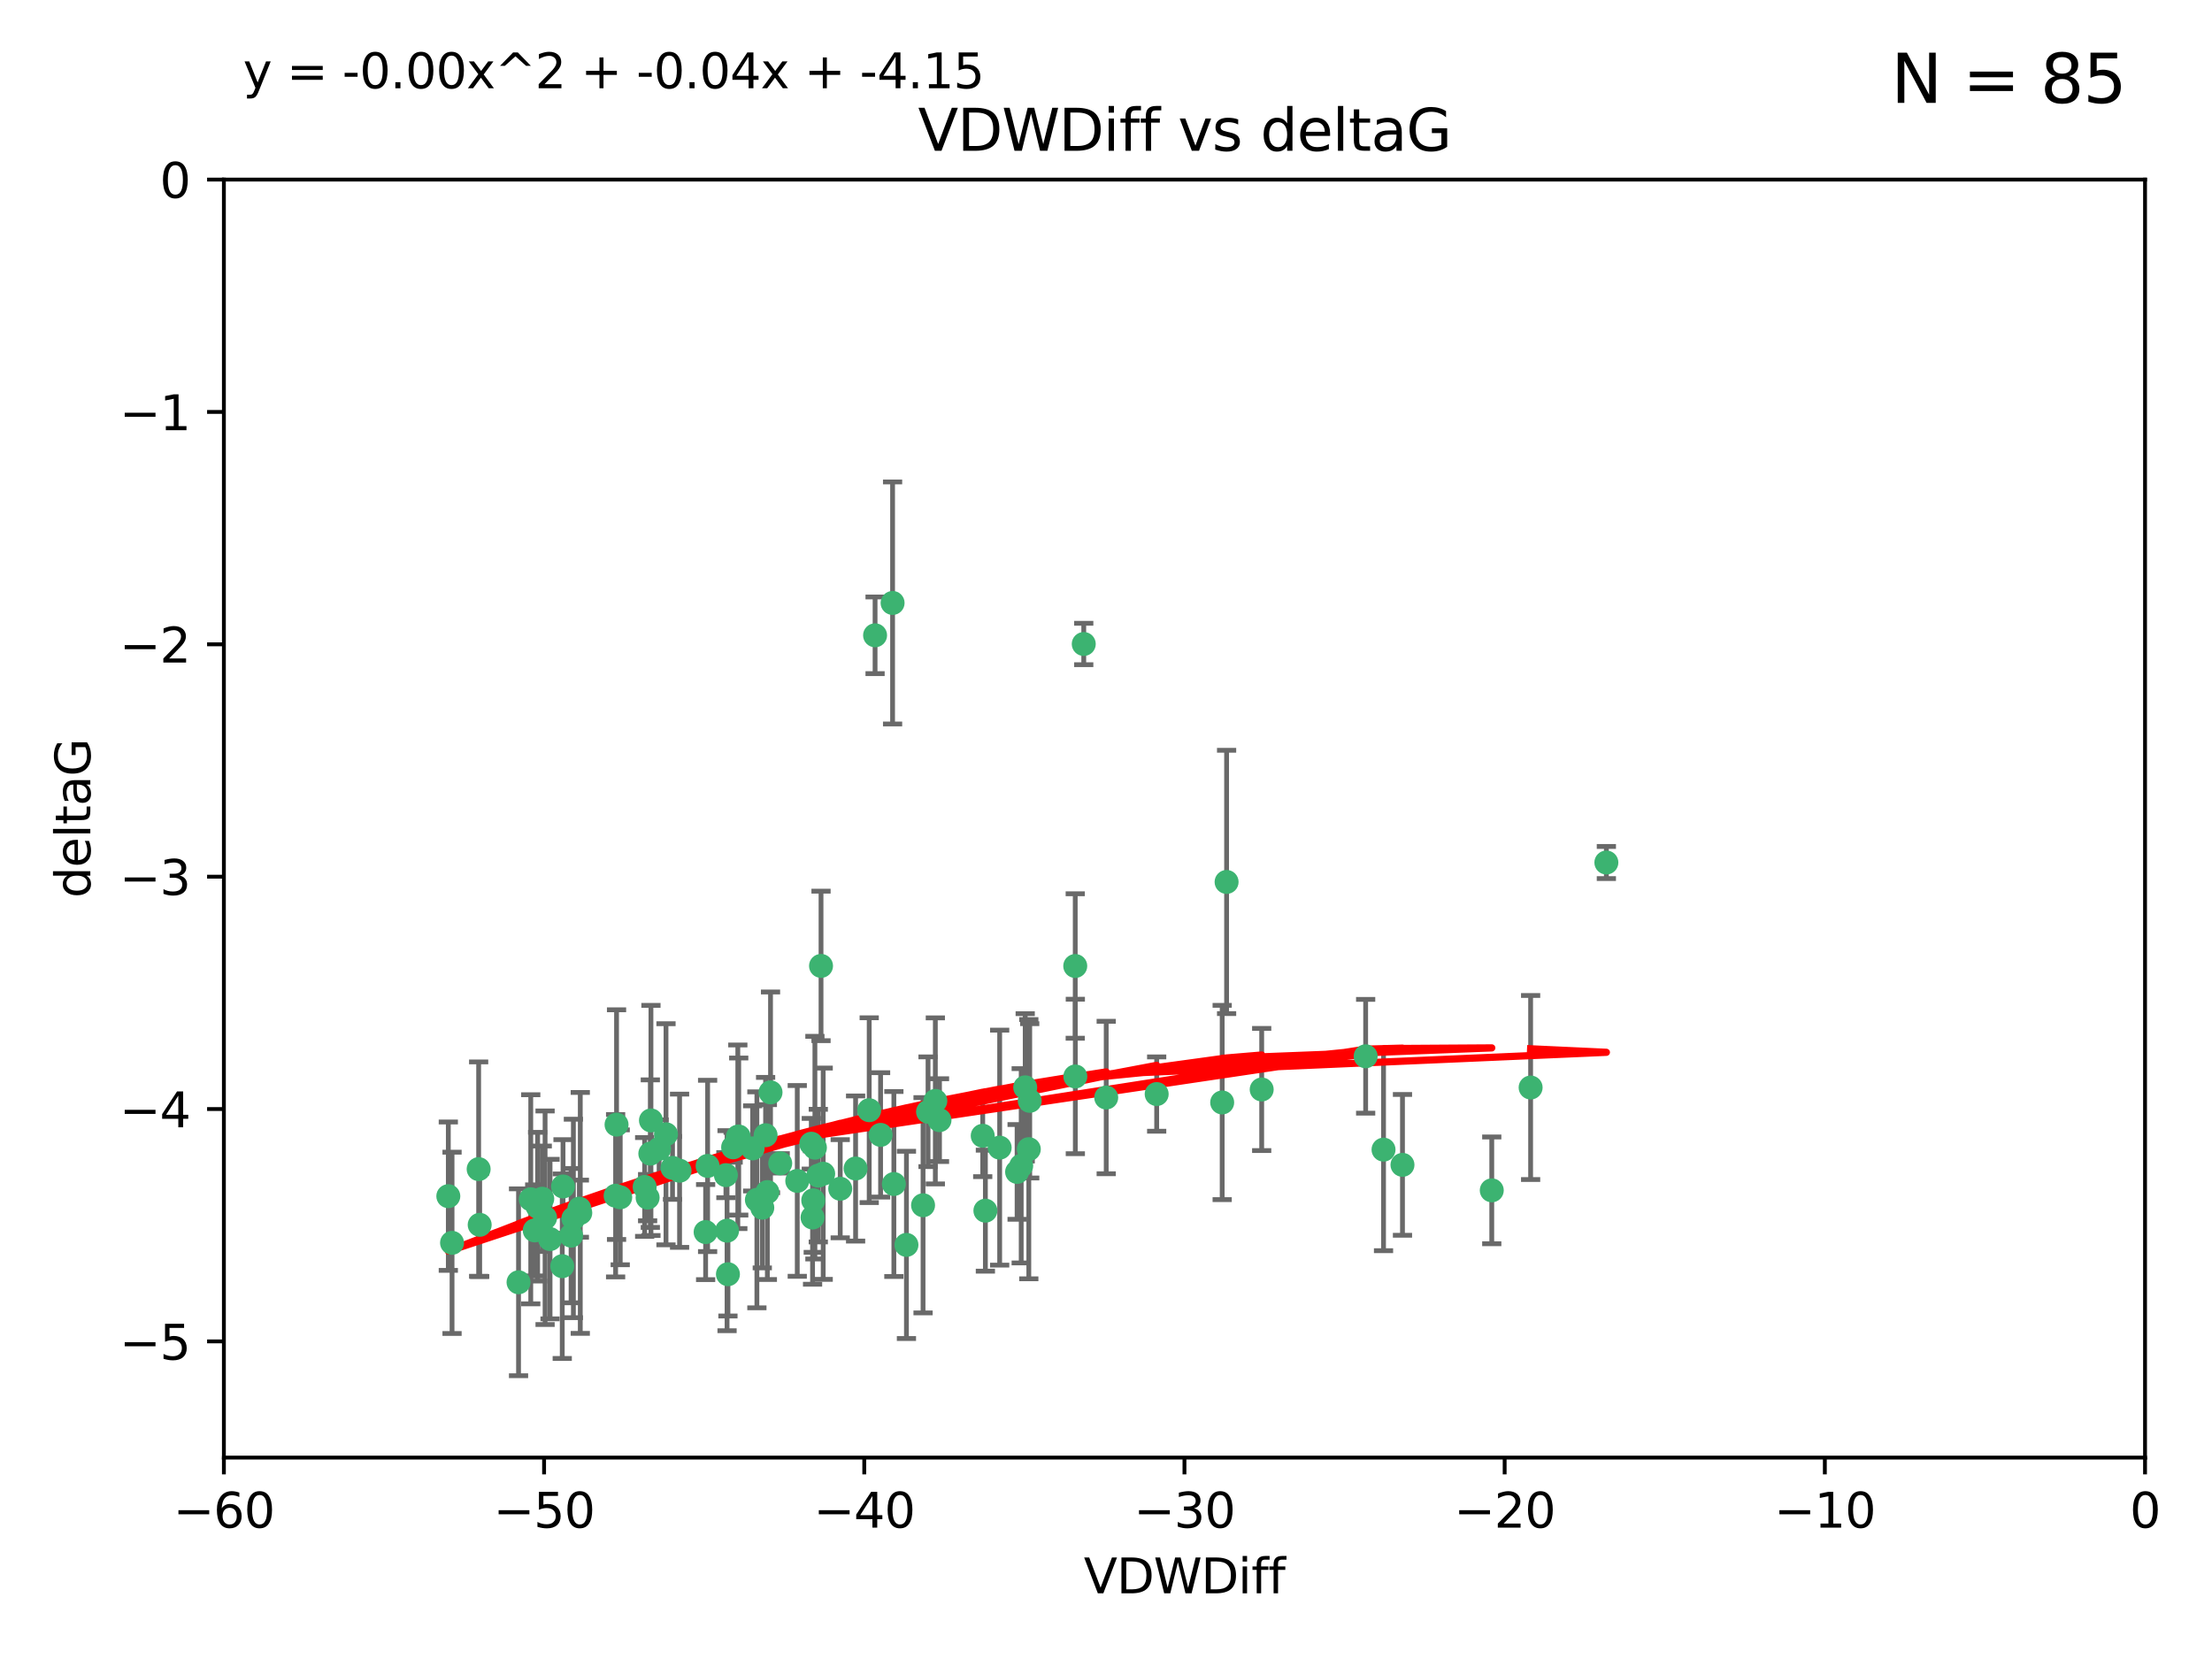 <?xml version="1.0" encoding="utf-8" standalone="no"?>
<!DOCTYPE svg PUBLIC "-//W3C//DTD SVG 1.1//EN"
  "http://www.w3.org/Graphics/SVG/1.1/DTD/svg11.dtd">
<svg xmlns:xlink="http://www.w3.org/1999/xlink" width="460.8pt" height="345.6pt" viewBox="0 0 460.8 345.6" xmlns="http://www.w3.org/2000/svg" version="1.1">
 <defs>
  <style type="text/css">*{stroke-linejoin: round; stroke-linecap: butt}</style>
 </defs>
 <g id="figure_1">
  <g id="patch_1">
   <path d="M 0 345.6 
L 460.8 345.6 
L 460.8 0 
L 0 0 
z
" style="fill: #ffffff"/>
  </g>
  <g id="axes_1">
   <g id="patch_2">
    <path d="M 46.64 303.64 
L 446.85 303.64 
L 446.85 37.411 
L 46.64 37.411 
z
" style="fill: #ffffff"/>
   </g>
   <g id="PathCollection_1">
    <defs>
     <path id="ma5c70ed00a" d="M 0 1.118 
C 0.297 1.118 0.581 1 0.791 0.791 
C 1 0.581 1.118 0.297 1.118 0 
C 1.118 -0.297 1 -0.581 0.791 -0.791 
C 0.581 -1 0.297 -1.118 0 -1.118 
C -0.297 -1.118 -0.581 -1 -0.791 -0.791 
C -1 -0.581 -1.118 -0.297 -1.118 0 
C -1.118 0.297 -1 0.581 -0.791 0.791 
C -0.581 1 -0.297 1.118 0 1.118 
z
" style="stroke: #3cb371"/>
    </defs>
    <g clip-path="url(#p8f26962644)">
     <use xlink:href="#ma5c70ed00a" x="111.995" y="251.376" style="fill: #3cb371; stroke: #3cb371"/>
     <use xlink:href="#ma5c70ed00a" x="151.221" y="244.802" style="fill: #3cb371; stroke: #3cb371"/>
     <use xlink:href="#ma5c70ed00a" x="94.17" y="258.906" style="fill: #3cb371; stroke: #3cb371"/>
     <use xlink:href="#ma5c70ed00a" x="111.391" y="256.313" style="fill: #3cb371; stroke: #3cb371"/>
     <use xlink:href="#ma5c70ed00a" x="120.692" y="251.786" style="fill: #3cb371; stroke: #3cb371"/>
     <use xlink:href="#ma5c70ed00a" x="128.438" y="234.279" style="fill: #3cb371; stroke: #3cb371"/>
     <use xlink:href="#ma5c70ed00a" x="128.243" y="249.089" style="fill: #3cb371; stroke: #3cb371"/>
     <use xlink:href="#ma5c70ed00a" x="153.89" y="236.761" style="fill: #3cb371; stroke: #3cb371"/>
     <use xlink:href="#ma5c70ed00a" x="108.022" y="267.123" style="fill: #3cb371; stroke: #3cb371"/>
     <use xlink:href="#ma5c70ed00a" x="113.552" y="253.675" style="fill: #3cb371; stroke: #3cb371"/>
     <use xlink:href="#ma5c70ed00a" x="147.41" y="242.885" style="fill: #3cb371; stroke: #3cb371"/>
     <use xlink:href="#ma5c70ed00a" x="93.393" y="249.184" style="fill: #3cb371; stroke: #3cb371"/>
     <use xlink:href="#ma5c70ed00a" x="170.466" y="244.904" style="fill: #3cb371; stroke: #3cb371"/>
     <use xlink:href="#ma5c70ed00a" x="166.085" y="246.006" style="fill: #3cb371; stroke: #3cb371"/>
     <use xlink:href="#ma5c70ed00a" x="99.927" y="255.153" style="fill: #3cb371; stroke: #3cb371"/>
     <use xlink:href="#ma5c70ed00a" x="152.724" y="239.006" style="fill: #3cb371; stroke: #3cb371"/>
     <use xlink:href="#ma5c70ed00a" x="151.46" y="256.374" style="fill: #3cb371; stroke: #3cb371"/>
     <use xlink:href="#ma5c70ed00a" x="135.475" y="240.322" style="fill: #3cb371; stroke: #3cb371"/>
     <use xlink:href="#ma5c70ed00a" x="129.205" y="249.42" style="fill: #3cb371; stroke: #3cb371"/>
     <use xlink:href="#ma5c70ed00a" x="114.586" y="258.124" style="fill: #3cb371; stroke: #3cb371"/>
     <use xlink:href="#ma5c70ed00a" x="160.515" y="227.56" style="fill: #3cb371; stroke: #3cb371"/>
     <use xlink:href="#ma5c70ed00a" x="181.071" y="231.275" style="fill: #3cb371; stroke: #3cb371"/>
     <use xlink:href="#ma5c70ed00a" x="169.007" y="238.257" style="fill: #3cb371; stroke: #3cb371"/>
     <use xlink:href="#ma5c70ed00a" x="169.761" y="239.079" style="fill: #3cb371; stroke: #3cb371"/>
     <use xlink:href="#ma5c70ed00a" x="138.74" y="236.29" style="fill: #3cb371; stroke: #3cb371"/>
     <use xlink:href="#ma5c70ed00a" x="134.295" y="247.264" style="fill: #3cb371; stroke: #3cb371"/>
     <use xlink:href="#ma5c70ed00a" x="140.098" y="243.297" style="fill: #3cb371; stroke: #3cb371"/>
     <use xlink:href="#ma5c70ed00a" x="135.605" y="233.408" style="fill: #3cb371; stroke: #3cb371"/>
     <use xlink:href="#ma5c70ed00a" x="153.702" y="236.812" style="fill: #3cb371; stroke: #3cb371"/>
     <use xlink:href="#ma5c70ed00a" x="110.566" y="249.834" style="fill: #3cb371; stroke: #3cb371"/>
     <use xlink:href="#ma5c70ed00a" x="162.533" y="242.343" style="fill: #3cb371; stroke: #3cb371"/>
     <use xlink:href="#ma5c70ed00a" x="99.711" y="243.546" style="fill: #3cb371; stroke: #3cb371"/>
     <use xlink:href="#ma5c70ed00a" x="120.882" y="252.67" style="fill: #3cb371; stroke: #3cb371"/>
     <use xlink:href="#ma5c70ed00a" x="171.486" y="244.506" style="fill: #3cb371; stroke: #3cb371"/>
     <use xlink:href="#ma5c70ed00a" x="186.209" y="246.652" style="fill: #3cb371; stroke: #3cb371"/>
     <use xlink:href="#ma5c70ed00a" x="119.448" y="253.824" style="fill: #3cb371; stroke: #3cb371"/>
     <use xlink:href="#ma5c70ed00a" x="118.968" y="257.405" style="fill: #3cb371; stroke: #3cb371"/>
     <use xlink:href="#ma5c70ed00a" x="192.29" y="251.078" style="fill: #3cb371; stroke: #3cb371"/>
     <use xlink:href="#ma5c70ed00a" x="117.126" y="263.771" style="fill: #3cb371; stroke: #3cb371"/>
     <use xlink:href="#ma5c70ed00a" x="112.961" y="249.721" style="fill: #3cb371; stroke: #3cb371"/>
     <use xlink:href="#ma5c70ed00a" x="134.911" y="249.489" style="fill: #3cb371; stroke: #3cb371"/>
     <use xlink:href="#ma5c70ed00a" x="169.272" y="253.628" style="fill: #3cb371; stroke: #3cb371"/>
     <use xlink:href="#ma5c70ed00a" x="158.798" y="251.587" style="fill: #3cb371; stroke: #3cb371"/>
     <use xlink:href="#ma5c70ed00a" x="156.79" y="239.231" style="fill: #3cb371; stroke: #3cb371"/>
     <use xlink:href="#ma5c70ed00a" x="175.035" y="247.636" style="fill: #3cb371; stroke: #3cb371"/>
     <use xlink:href="#ma5c70ed00a" x="141.568" y="243.883" style="fill: #3cb371; stroke: #3cb371"/>
     <use xlink:href="#ma5c70ed00a" x="171.035" y="201.217" style="fill: #3cb371; stroke: #3cb371"/>
     <use xlink:href="#ma5c70ed00a" x="169.413" y="250.053" style="fill: #3cb371; stroke: #3cb371"/>
     <use xlink:href="#ma5c70ed00a" x="240.957" y="227.915" style="fill: #3cb371; stroke: #3cb371"/>
     <use xlink:href="#ma5c70ed00a" x="151.644" y="265.443" style="fill: #3cb371; stroke: #3cb371"/>
     <use xlink:href="#ma5c70ed00a" x="157.674" y="249.947" style="fill: #3cb371; stroke: #3cb371"/>
     <use xlink:href="#ma5c70ed00a" x="146.995" y="256.665" style="fill: #3cb371; stroke: #3cb371"/>
     <use xlink:href="#ma5c70ed00a" x="117.288" y="247.167" style="fill: #3cb371; stroke: #3cb371"/>
     <use xlink:href="#ma5c70ed00a" x="137.308" y="239.326" style="fill: #3cb371; stroke: #3cb371"/>
     <use xlink:href="#ma5c70ed00a" x="214.511" y="229.326" style="fill: #3cb371; stroke: #3cb371"/>
     <use xlink:href="#ma5c70ed00a" x="223.993" y="201.236" style="fill: #3cb371; stroke: #3cb371"/>
     <use xlink:href="#ma5c70ed00a" x="212.736" y="242.854" style="fill: #3cb371; stroke: #3cb371"/>
     <use xlink:href="#ma5c70ed00a" x="182.295" y="132.347" style="fill: #3cb371; stroke: #3cb371"/>
     <use xlink:href="#ma5c70ed00a" x="211.88" y="244.134" style="fill: #3cb371; stroke: #3cb371"/>
     <use xlink:href="#ma5c70ed00a" x="195.715" y="233.345" style="fill: #3cb371; stroke: #3cb371"/>
     <use xlink:href="#ma5c70ed00a" x="178.237" y="243.424" style="fill: #3cb371; stroke: #3cb371"/>
     <use xlink:href="#ma5c70ed00a" x="188.828" y="259.335" style="fill: #3cb371; stroke: #3cb371"/>
     <use xlink:href="#ma5c70ed00a" x="224.011" y="224.244" style="fill: #3cb371; stroke: #3cb371"/>
     <use xlink:href="#ma5c70ed00a" x="193.329" y="231.598" style="fill: #3cb371; stroke: #3cb371"/>
     <use xlink:href="#ma5c70ed00a" x="185.942" y="125.606" style="fill: #3cb371; stroke: #3cb371"/>
     <use xlink:href="#ma5c70ed00a" x="204.72" y="236.603" style="fill: #3cb371; stroke: #3cb371"/>
     <use xlink:href="#ma5c70ed00a" x="183.443" y="236.42" style="fill: #3cb371; stroke: #3cb371"/>
     <use xlink:href="#ma5c70ed00a" x="205.275" y="252.205" style="fill: #3cb371; stroke: #3cb371"/>
     <use xlink:href="#ma5c70ed00a" x="159.855" y="248.33" style="fill: #3cb371; stroke: #3cb371"/>
     <use xlink:href="#ma5c70ed00a" x="284.491" y="220.042" style="fill: #3cb371; stroke: #3cb371"/>
     <use xlink:href="#ma5c70ed00a" x="292.162" y="242.663" style="fill: #3cb371; stroke: #3cb371"/>
     <use xlink:href="#ma5c70ed00a" x="159.489" y="236.492" style="fill: #3cb371; stroke: #3cb371"/>
     <use xlink:href="#ma5c70ed00a" x="230.445" y="228.634" style="fill: #3cb371; stroke: #3cb371"/>
     <use xlink:href="#ma5c70ed00a" x="213.569" y="226.513" style="fill: #3cb371; stroke: #3cb371"/>
     <use xlink:href="#ma5c70ed00a" x="194.849" y="229.336" style="fill: #3cb371; stroke: #3cb371"/>
     <use xlink:href="#ma5c70ed00a" x="208.249" y="239.073" style="fill: #3cb371; stroke: #3cb371"/>
     <use xlink:href="#ma5c70ed00a" x="255.522" y="183.726" style="fill: #3cb371; stroke: #3cb371"/>
     <use xlink:href="#ma5c70ed00a" x="262.833" y="226.96" style="fill: #3cb371; stroke: #3cb371"/>
     <use xlink:href="#ma5c70ed00a" x="254.602" y="229.664" style="fill: #3cb371; stroke: #3cb371"/>
     <use xlink:href="#ma5c70ed00a" x="310.762" y="247.971" style="fill: #3cb371; stroke: #3cb371"/>
     <use xlink:href="#ma5c70ed00a" x="288.215" y="239.49" style="fill: #3cb371; stroke: #3cb371"/>
     <use xlink:href="#ma5c70ed00a" x="214.32" y="239.393" style="fill: #3cb371; stroke: #3cb371"/>
     <use xlink:href="#ma5c70ed00a" x="225.766" y="134.155" style="fill: #3cb371; stroke: #3cb371"/>
     <use xlink:href="#ma5c70ed00a" x="334.635" y="179.678" style="fill: #3cb371; stroke: #3cb371"/>
     <use xlink:href="#ma5c70ed00a" x="318.857" y="226.55" style="fill: #3cb371; stroke: #3cb371"/>
    </g>
   </g>
   <g id="matplotlib.axis_1">
    <g id="xtick_1">
     <g id="line2d_1">
      <defs>
       <path id="m4cf62cb2e1" d="M 0 0 
L 0 3.5 
" style="stroke: #000000; stroke-width: 0.8"/>
      </defs>
      <g>
       <use xlink:href="#m4cf62cb2e1" x="46.64" y="303.64" style="stroke: #000000; stroke-width: 0.8"/>
      </g>
     </g>
     <g id="text_1">
      <!-- −60 -->
      <g transform="translate(36.088 318.238)scale(0.1 -0.1)">
       <defs>
        <path id="DejaVuSans-2212" d="M 678 2272 
L 4684 2272 
L 4684 1741 
L 678 1741 
L 678 2272 
z
" transform="scale(0.016)"/>
        <path id="DejaVuSans-36" d="M 2113 2584 
Q 1688 2584 1439 2293 
Q 1191 2003 1191 1497 
Q 1191 994 1439 701 
Q 1688 409 2113 409 
Q 2538 409 2786 701 
Q 3034 994 3034 1497 
Q 3034 2003 2786 2293 
Q 2538 2584 2113 2584 
z
M 3366 4563 
L 3366 3988 
Q 3128 4100 2886 4159 
Q 2644 4219 2406 4219 
Q 1781 4219 1451 3797 
Q 1122 3375 1075 2522 
Q 1259 2794 1537 2939 
Q 1816 3084 2150 3084 
Q 2853 3084 3261 2657 
Q 3669 2231 3669 1497 
Q 3669 778 3244 343 
Q 2819 -91 2113 -91 
Q 1303 -91 875 529 
Q 447 1150 447 2328 
Q 447 3434 972 4092 
Q 1497 4750 2381 4750 
Q 2619 4750 2861 4703 
Q 3103 4656 3366 4563 
z
" transform="scale(0.016)"/>
        <path id="DejaVuSans-30" d="M 2034 4250 
Q 1547 4250 1301 3770 
Q 1056 3291 1056 2328 
Q 1056 1369 1301 889 
Q 1547 409 2034 409 
Q 2525 409 2770 889 
Q 3016 1369 3016 2328 
Q 3016 3291 2770 3770 
Q 2525 4250 2034 4250 
z
M 2034 4750 
Q 2819 4750 3233 4129 
Q 3647 3509 3647 2328 
Q 3647 1150 3233 529 
Q 2819 -91 2034 -91 
Q 1250 -91 836 529 
Q 422 1150 422 2328 
Q 422 3509 836 4129 
Q 1250 4750 2034 4750 
z
" transform="scale(0.016)"/>
       </defs>
       <use xlink:href="#DejaVuSans-2212"/>
       <use xlink:href="#DejaVuSans-36" x="83.789"/>
       <use xlink:href="#DejaVuSans-30" x="147.412"/>
      </g>
     </g>
    </g>
    <g id="xtick_2">
     <g id="line2d_2">
      <g>
       <use xlink:href="#m4cf62cb2e1" x="113.342" y="303.64" style="stroke: #000000; stroke-width: 0.8"/>
      </g>
     </g>
     <g id="text_2">
      <!-- −50 -->
      <g transform="translate(102.789 318.238)scale(0.1 -0.1)">
       <defs>
        <path id="DejaVuSans-35" d="M 691 4666 
L 3169 4666 
L 3169 4134 
L 1269 4134 
L 1269 2991 
Q 1406 3038 1543 3061 
Q 1681 3084 1819 3084 
Q 2600 3084 3056 2656 
Q 3513 2228 3513 1497 
Q 3513 744 3044 326 
Q 2575 -91 1722 -91 
Q 1428 -91 1123 -41 
Q 819 9 494 109 
L 494 744 
Q 775 591 1075 516 
Q 1375 441 1709 441 
Q 2250 441 2565 725 
Q 2881 1009 2881 1497 
Q 2881 1984 2565 2268 
Q 2250 2553 1709 2553 
Q 1456 2553 1204 2497 
Q 953 2441 691 2322 
L 691 4666 
z
" transform="scale(0.016)"/>
       </defs>
       <use xlink:href="#DejaVuSans-2212"/>
       <use xlink:href="#DejaVuSans-35" x="83.789"/>
       <use xlink:href="#DejaVuSans-30" x="147.412"/>
      </g>
     </g>
    </g>
    <g id="xtick_3">
     <g id="line2d_3">
      <g>
       <use xlink:href="#m4cf62cb2e1" x="180.043" y="303.64" style="stroke: #000000; stroke-width: 0.8"/>
      </g>
     </g>
     <g id="text_3">
      <!-- −40 -->
      <g transform="translate(169.491 318.238)scale(0.1 -0.1)">
       <defs>
        <path id="DejaVuSans-34" d="M 2419 4116 
L 825 1625 
L 2419 1625 
L 2419 4116 
z
M 2253 4666 
L 3047 4666 
L 3047 1625 
L 3713 1625 
L 3713 1100 
L 3047 1100 
L 3047 0 
L 2419 0 
L 2419 1100 
L 313 1100 
L 313 1709 
L 2253 4666 
z
" transform="scale(0.016)"/>
       </defs>
       <use xlink:href="#DejaVuSans-2212"/>
       <use xlink:href="#DejaVuSans-34" x="83.789"/>
       <use xlink:href="#DejaVuSans-30" x="147.412"/>
      </g>
     </g>
    </g>
    <g id="xtick_4">
     <g id="line2d_4">
      <g>
       <use xlink:href="#m4cf62cb2e1" x="246.745" y="303.64" style="stroke: #000000; stroke-width: 0.8"/>
      </g>
     </g>
     <g id="text_4">
      <!-- −30 -->
      <g transform="translate(236.193 318.238)scale(0.1 -0.1)">
       <defs>
        <path id="DejaVuSans-33" d="M 2597 2516 
Q 3050 2419 3304 2112 
Q 3559 1806 3559 1356 
Q 3559 666 3084 287 
Q 2609 -91 1734 -91 
Q 1441 -91 1130 -33 
Q 819 25 488 141 
L 488 750 
Q 750 597 1062 519 
Q 1375 441 1716 441 
Q 2309 441 2620 675 
Q 2931 909 2931 1356 
Q 2931 1769 2642 2001 
Q 2353 2234 1838 2234 
L 1294 2234 
L 1294 2753 
L 1863 2753 
Q 2328 2753 2575 2939 
Q 2822 3125 2822 3475 
Q 2822 3834 2567 4026 
Q 2313 4219 1838 4219 
Q 1578 4219 1281 4162 
Q 984 4106 628 3988 
L 628 4550 
Q 988 4650 1302 4700 
Q 1616 4750 1894 4750 
Q 2613 4750 3031 4423 
Q 3450 4097 3450 3541 
Q 3450 3153 3228 2886 
Q 3006 2619 2597 2516 
z
" transform="scale(0.016)"/>
       </defs>
       <use xlink:href="#DejaVuSans-2212"/>
       <use xlink:href="#DejaVuSans-33" x="83.789"/>
       <use xlink:href="#DejaVuSans-30" x="147.412"/>
      </g>
     </g>
    </g>
    <g id="xtick_5">
     <g id="line2d_5">
      <g>
       <use xlink:href="#m4cf62cb2e1" x="313.447" y="303.64" style="stroke: #000000; stroke-width: 0.8"/>
      </g>
     </g>
     <g id="text_5">
      <!-- −20 -->
      <g transform="translate(302.894 318.238)scale(0.1 -0.1)">
       <defs>
        <path id="DejaVuSans-32" d="M 1228 531 
L 3431 531 
L 3431 0 
L 469 0 
L 469 531 
Q 828 903 1448 1529 
Q 2069 2156 2228 2338 
Q 2531 2678 2651 2914 
Q 2772 3150 2772 3378 
Q 2772 3750 2511 3984 
Q 2250 4219 1831 4219 
Q 1534 4219 1204 4116 
Q 875 4013 500 3803 
L 500 4441 
Q 881 4594 1212 4672 
Q 1544 4750 1819 4750 
Q 2544 4750 2975 4387 
Q 3406 4025 3406 3419 
Q 3406 3131 3298 2873 
Q 3191 2616 2906 2266 
Q 2828 2175 2409 1742 
Q 1991 1309 1228 531 
z
" transform="scale(0.016)"/>
       </defs>
       <use xlink:href="#DejaVuSans-2212"/>
       <use xlink:href="#DejaVuSans-32" x="83.789"/>
       <use xlink:href="#DejaVuSans-30" x="147.412"/>
      </g>
     </g>
    </g>
    <g id="xtick_6">
     <g id="line2d_6">
      <g>
       <use xlink:href="#m4cf62cb2e1" x="380.148" y="303.64" style="stroke: #000000; stroke-width: 0.8"/>
      </g>
     </g>
     <g id="text_6">
      <!-- −10 -->
      <g transform="translate(369.596 318.238)scale(0.1 -0.1)">
       <defs>
        <path id="DejaVuSans-31" d="M 794 531 
L 1825 531 
L 1825 4091 
L 703 3866 
L 703 4441 
L 1819 4666 
L 2450 4666 
L 2450 531 
L 3481 531 
L 3481 0 
L 794 0 
L 794 531 
z
" transform="scale(0.016)"/>
       </defs>
       <use xlink:href="#DejaVuSans-2212"/>
       <use xlink:href="#DejaVuSans-31" x="83.789"/>
       <use xlink:href="#DejaVuSans-30" x="147.412"/>
      </g>
     </g>
    </g>
    <g id="xtick_7">
     <g id="line2d_7">
      <g>
       <use xlink:href="#m4cf62cb2e1" x="446.85" y="303.64" style="stroke: #000000; stroke-width: 0.8"/>
      </g>
     </g>
     <g id="text_7">
      <!-- 0 -->
      <g transform="translate(443.669 318.238)scale(0.1 -0.1)">
       <use xlink:href="#DejaVuSans-30"/>
      </g>
     </g>
    </g>
    <g id="text_8">
     <!-- VDWDiff -->
     <g transform="translate(225.772 331.917)scale(0.1 -0.1)">
      <defs>
       <path id="DejaVuSans-56" d="M 1831 0 
L 50 4666 
L 709 4666 
L 2188 738 
L 3669 4666 
L 4325 4666 
L 2547 0 
L 1831 0 
z
" transform="scale(0.016)"/>
       <path id="DejaVuSans-44" d="M 1259 4147 
L 1259 519 
L 2022 519 
Q 2988 519 3436 956 
Q 3884 1394 3884 2338 
Q 3884 3275 3436 3711 
Q 2988 4147 2022 4147 
L 1259 4147 
z
M 628 4666 
L 1925 4666 
Q 3281 4666 3915 4102 
Q 4550 3538 4550 2338 
Q 4550 1131 3912 565 
Q 3275 0 1925 0 
L 628 0 
L 628 4666 
z
" transform="scale(0.016)"/>
       <path id="DejaVuSans-57" d="M 213 4666 
L 850 4666 
L 1831 722 
L 2809 4666 
L 3519 4666 
L 4500 722 
L 5478 4666 
L 6119 4666 
L 4947 0 
L 4153 0 
L 3169 4050 
L 2175 0 
L 1381 0 
L 213 4666 
z
" transform="scale(0.016)"/>
       <path id="DejaVuSans-69" d="M 603 3500 
L 1178 3500 
L 1178 0 
L 603 0 
L 603 3500 
z
M 603 4863 
L 1178 4863 
L 1178 4134 
L 603 4134 
L 603 4863 
z
" transform="scale(0.016)"/>
       <path id="DejaVuSans-66" d="M 2375 4863 
L 2375 4384 
L 1825 4384 
Q 1516 4384 1395 4259 
Q 1275 4134 1275 3809 
L 1275 3500 
L 2222 3500 
L 2222 3053 
L 1275 3053 
L 1275 0 
L 697 0 
L 697 3053 
L 147 3053 
L 147 3500 
L 697 3500 
L 697 3744 
Q 697 4328 969 4595 
Q 1241 4863 1831 4863 
L 2375 4863 
z
" transform="scale(0.016)"/>
      </defs>
      <use xlink:href="#DejaVuSans-56"/>
      <use xlink:href="#DejaVuSans-44" x="68.408"/>
      <use xlink:href="#DejaVuSans-57" x="145.41"/>
      <use xlink:href="#DejaVuSans-44" x="244.287"/>
      <use xlink:href="#DejaVuSans-69" x="321.289"/>
      <use xlink:href="#DejaVuSans-66" x="349.072"/>
      <use xlink:href="#DejaVuSans-66" x="384.277"/>
     </g>
    </g>
   </g>
   <g id="matplotlib.axis_2">
    <g id="ytick_1">
     <g id="line2d_8">
      <defs>
       <path id="me42d9ff537" d="M 0 0 
L -3.5 0 
" style="stroke: #000000; stroke-width: 0.8"/>
      </defs>
      <g>
       <use xlink:href="#me42d9ff537" x="46.64" y="279.437" style="stroke: #000000; stroke-width: 0.8"/>
      </g>
     </g>
     <g id="text_9">
      <!-- −5 -->
      <g transform="translate(24.898 283.237)scale(0.1 -0.1)">
       <use xlink:href="#DejaVuSans-2212"/>
       <use xlink:href="#DejaVuSans-35" x="83.789"/>
      </g>
     </g>
    </g>
    <g id="ytick_2">
     <g id="line2d_9">
      <g>
       <use xlink:href="#me42d9ff537" x="46.64" y="231.032" style="stroke: #000000; stroke-width: 0.8"/>
      </g>
     </g>
     <g id="text_10">
      <!-- −4 -->
      <g transform="translate(24.898 234.831)scale(0.1 -0.1)">
       <use xlink:href="#DejaVuSans-2212"/>
       <use xlink:href="#DejaVuSans-34" x="83.789"/>
      </g>
     </g>
    </g>
    <g id="ytick_3">
     <g id="line2d_10">
      <g>
       <use xlink:href="#me42d9ff537" x="46.64" y="182.627" style="stroke: #000000; stroke-width: 0.8"/>
      </g>
     </g>
     <g id="text_11">
      <!-- −3 -->
      <g transform="translate(24.898 186.426)scale(0.1 -0.1)">
       <use xlink:href="#DejaVuSans-2212"/>
       <use xlink:href="#DejaVuSans-33" x="83.789"/>
      </g>
     </g>
    </g>
    <g id="ytick_4">
     <g id="line2d_11">
      <g>
       <use xlink:href="#me42d9ff537" x="46.64" y="134.222" style="stroke: #000000; stroke-width: 0.8"/>
      </g>
     </g>
     <g id="text_12">
      <!-- −2 -->
      <g transform="translate(24.898 138.021)scale(0.1 -0.1)">
       <use xlink:href="#DejaVuSans-2212"/>
       <use xlink:href="#DejaVuSans-32" x="83.789"/>
      </g>
     </g>
    </g>
    <g id="ytick_5">
     <g id="line2d_12">
      <g>
       <use xlink:href="#me42d9ff537" x="46.64" y="85.816" style="stroke: #000000; stroke-width: 0.8"/>
      </g>
     </g>
     <g id="text_13">
      <!-- −1 -->
      <g transform="translate(24.898 89.616)scale(0.1 -0.1)">
       <use xlink:href="#DejaVuSans-2212"/>
       <use xlink:href="#DejaVuSans-31" x="83.789"/>
      </g>
     </g>
    </g>
    <g id="ytick_6">
     <g id="line2d_13">
      <g>
       <use xlink:href="#me42d9ff537" x="46.64" y="37.411" style="stroke: #000000; stroke-width: 0.8"/>
      </g>
     </g>
     <g id="text_14">
      <!-- 0 -->
      <g transform="translate(33.278 41.21)scale(0.1 -0.1)">
       <use xlink:href="#DejaVuSans-30"/>
      </g>
     </g>
    </g>
    <g id="text_15">
     <!-- deltaG -->
     <g transform="translate(18.818 187.064)rotate(-90)scale(0.1 -0.1)">
      <defs>
       <path id="DejaVuSans-64" d="M 2906 2969 
L 2906 4863 
L 3481 4863 
L 3481 0 
L 2906 0 
L 2906 525 
Q 2725 213 2448 61 
Q 2172 -91 1784 -91 
Q 1150 -91 751 415 
Q 353 922 353 1747 
Q 353 2572 751 3078 
Q 1150 3584 1784 3584 
Q 2172 3584 2448 3432 
Q 2725 3281 2906 2969 
z
M 947 1747 
Q 947 1113 1208 752 
Q 1469 391 1925 391 
Q 2381 391 2643 752 
Q 2906 1113 2906 1747 
Q 2906 2381 2643 2742 
Q 2381 3103 1925 3103 
Q 1469 3103 1208 2742 
Q 947 2381 947 1747 
z
" transform="scale(0.016)"/>
       <path id="DejaVuSans-65" d="M 3597 1894 
L 3597 1613 
L 953 1613 
Q 991 1019 1311 708 
Q 1631 397 2203 397 
Q 2534 397 2845 478 
Q 3156 559 3463 722 
L 3463 178 
Q 3153 47 2828 -22 
Q 2503 -91 2169 -91 
Q 1331 -91 842 396 
Q 353 884 353 1716 
Q 353 2575 817 3079 
Q 1281 3584 2069 3584 
Q 2775 3584 3186 3129 
Q 3597 2675 3597 1894 
z
M 3022 2063 
Q 3016 2534 2758 2815 
Q 2500 3097 2075 3097 
Q 1594 3097 1305 2825 
Q 1016 2553 972 2059 
L 3022 2063 
z
" transform="scale(0.016)"/>
       <path id="DejaVuSans-6c" d="M 603 4863 
L 1178 4863 
L 1178 0 
L 603 0 
L 603 4863 
z
" transform="scale(0.016)"/>
       <path id="DejaVuSans-74" d="M 1172 4494 
L 1172 3500 
L 2356 3500 
L 2356 3053 
L 1172 3053 
L 1172 1153 
Q 1172 725 1289 603 
Q 1406 481 1766 481 
L 2356 481 
L 2356 0 
L 1766 0 
Q 1100 0 847 248 
Q 594 497 594 1153 
L 594 3053 
L 172 3053 
L 172 3500 
L 594 3500 
L 594 4494 
L 1172 4494 
z
" transform="scale(0.016)"/>
       <path id="DejaVuSans-61" d="M 2194 1759 
Q 1497 1759 1228 1600 
Q 959 1441 959 1056 
Q 959 750 1161 570 
Q 1363 391 1709 391 
Q 2188 391 2477 730 
Q 2766 1069 2766 1631 
L 2766 1759 
L 2194 1759 
z
M 3341 1997 
L 3341 0 
L 2766 0 
L 2766 531 
Q 2569 213 2275 61 
Q 1981 -91 1556 -91 
Q 1019 -91 701 211 
Q 384 513 384 1019 
Q 384 1609 779 1909 
Q 1175 2209 1959 2209 
L 2766 2209 
L 2766 2266 
Q 2766 2663 2505 2880 
Q 2244 3097 1772 3097 
Q 1472 3097 1187 3025 
Q 903 2953 641 2809 
L 641 3341 
Q 956 3463 1253 3523 
Q 1550 3584 1831 3584 
Q 2591 3584 2966 3190 
Q 3341 2797 3341 1997 
z
" transform="scale(0.016)"/>
       <path id="DejaVuSans-47" d="M 3809 666 
L 3809 1919 
L 2778 1919 
L 2778 2438 
L 4434 2438 
L 4434 434 
Q 4069 175 3628 42 
Q 3188 -91 2688 -91 
Q 1594 -91 976 548 
Q 359 1188 359 2328 
Q 359 3472 976 4111 
Q 1594 4750 2688 4750 
Q 3144 4750 3555 4637 
Q 3966 4525 4313 4306 
L 4313 3634 
Q 3963 3931 3569 4081 
Q 3175 4231 2741 4231 
Q 1884 4231 1454 3753 
Q 1025 3275 1025 2328 
Q 1025 1384 1454 906 
Q 1884 428 2741 428 
Q 3075 428 3337 486 
Q 3600 544 3809 666 
z
" transform="scale(0.016)"/>
      </defs>
      <use xlink:href="#DejaVuSans-64"/>
      <use xlink:href="#DejaVuSans-65" x="63.477"/>
      <use xlink:href="#DejaVuSans-6c" x="125"/>
      <use xlink:href="#DejaVuSans-74" x="152.783"/>
      <use xlink:href="#DejaVuSans-61" x="191.992"/>
      <use xlink:href="#DejaVuSans-47" x="253.271"/>
     </g>
    </g>
   </g>
   <g id="LineCollection_1">
    <path d="M 111.995 266.868 
L 111.995 235.885 
" clip-path="url(#p8f26962644)" style="fill: none; stroke: #696969"/>
    <path d="M 151.221 249.5 
L 151.221 240.104 
" clip-path="url(#p8f26962644)" style="fill: none; stroke: #696969"/>
    <path d="M 94.17 277.791 
L 94.17 240.02 
" clip-path="url(#p8f26962644)" style="fill: none; stroke: #696969"/>
    <path d="M 111.391 265.803 
L 111.391 246.824 
" clip-path="url(#p8f26962644)" style="fill: none; stroke: #696969"/>
    <path d="M 120.692 257.734 
L 120.692 245.838 
" clip-path="url(#p8f26962644)" style="fill: none; stroke: #696969"/>
    <path d="M 128.438 258.2 
L 128.438 210.359 
" clip-path="url(#p8f26962644)" style="fill: none; stroke: #696969"/>
    <path d="M 128.243 266.002 
L 128.243 232.177 
" clip-path="url(#p8f26962644)" style="fill: none; stroke: #696969"/>
    <path d="M 153.89 253.12 
L 153.89 220.402 
" clip-path="url(#p8f26962644)" style="fill: none; stroke: #696969"/>
    <path d="M 108.022 286.59 
L 108.022 247.657 
" clip-path="url(#p8f26962644)" style="fill: none; stroke: #696969"/>
    <path d="M 113.552 275.917 
L 113.552 231.432 
" clip-path="url(#p8f26962644)" style="fill: none; stroke: #696969"/>
    <path d="M 147.41 260.726 
L 147.41 225.044 
" clip-path="url(#p8f26962644)" style="fill: none; stroke: #696969"/>
    <path d="M 93.393 264.639 
L 93.393 233.729 
" clip-path="url(#p8f26962644)" style="fill: none; stroke: #696969"/>
    <path d="M 170.466 258.718 
L 170.466 231.09 
" clip-path="url(#p8f26962644)" style="fill: none; stroke: #696969"/>
    <path d="M 166.085 265.875 
L 166.085 226.137 
" clip-path="url(#p8f26962644)" style="fill: none; stroke: #696969"/>
    <path d="M 99.927 265.926 
L 99.927 244.38 
" clip-path="url(#p8f26962644)" style="fill: none; stroke: #696969"/>
    <path d="M 152.724 242.114 
L 152.724 235.899 
" clip-path="url(#p8f26962644)" style="fill: none; stroke: #696969"/>
    <path d="M 151.46 277.212 
L 151.46 235.537 
" clip-path="url(#p8f26962644)" style="fill: none; stroke: #696969"/>
    <path d="M 135.475 255.689 
L 135.475 224.955 
" clip-path="url(#p8f26962644)" style="fill: none; stroke: #696969"/>
    <path d="M 129.205 263.474 
L 129.205 235.367 
" clip-path="url(#p8f26962644)" style="fill: none; stroke: #696969"/>
    <path d="M 114.586 274.738 
L 114.586 241.51 
" clip-path="url(#p8f26962644)" style="fill: none; stroke: #696969"/>
    <path d="M 160.515 248.472 
L 160.515 206.649 
" clip-path="url(#p8f26962644)" style="fill: none; stroke: #696969"/>
    <path d="M 181.071 250.525 
L 181.071 212.026 
" clip-path="url(#p8f26962644)" style="fill: none; stroke: #696969"/>
    <path d="M 169.007 243.53 
L 169.007 232.983 
" clip-path="url(#p8f26962644)" style="fill: none; stroke: #696969"/>
    <path d="M 169.761 262.268 
L 169.761 215.889 
" clip-path="url(#p8f26962644)" style="fill: none; stroke: #696969"/>
    <path d="M 138.74 259.32 
L 138.74 213.259 
" clip-path="url(#p8f26962644)" style="fill: none; stroke: #696969"/>
    <path d="M 134.295 257.556 
L 134.295 236.972 
" clip-path="url(#p8f26962644)" style="fill: none; stroke: #696969"/>
    <path d="M 140.098 249.844 
L 140.098 236.751 
" clip-path="url(#p8f26962644)" style="fill: none; stroke: #696969"/>
    <path d="M 135.605 257.378 
L 135.605 209.438 
" clip-path="url(#p8f26962644)" style="fill: none; stroke: #696969"/>
    <path d="M 153.702 255.933 
L 153.702 217.692 
" clip-path="url(#p8f26962644)" style="fill: none; stroke: #696969"/>
    <path d="M 110.566 271.614 
L 110.566 228.054 
" clip-path="url(#p8f26962644)" style="fill: none; stroke: #696969"/>
    <path d="M 162.533 244.362 
L 162.533 240.323 
" clip-path="url(#p8f26962644)" style="fill: none; stroke: #696969"/>
    <path d="M 99.711 265.877 
L 99.711 221.215 
" clip-path="url(#p8f26962644)" style="fill: none; stroke: #696969"/>
    <path d="M 120.882 277.765 
L 120.882 227.576 
" clip-path="url(#p8f26962644)" style="fill: none; stroke: #696969"/>
    <path d="M 171.486 266.515 
L 171.486 222.497 
" clip-path="url(#p8f26962644)" style="fill: none; stroke: #696969"/>
    <path d="M 186.209 265.921 
L 186.209 227.383 
" clip-path="url(#p8f26962644)" style="fill: none; stroke: #696969"/>
    <path d="M 119.448 274.494 
L 119.448 233.154 
" clip-path="url(#p8f26962644)" style="fill: none; stroke: #696969"/>
    <path d="M 118.968 271.395 
L 118.968 243.416 
" clip-path="url(#p8f26962644)" style="fill: none; stroke: #696969"/>
    <path d="M 192.29 273.501 
L 192.29 228.654 
" clip-path="url(#p8f26962644)" style="fill: none; stroke: #696969"/>
    <path d="M 117.126 282.994 
L 117.126 244.549 
" clip-path="url(#p8f26962644)" style="fill: none; stroke: #696969"/>
    <path d="M 112.961 260.7 
L 112.961 238.741 
" clip-path="url(#p8f26962644)" style="fill: none; stroke: #696969"/>
    <path d="M 134.911 254.312 
L 134.911 244.665 
" clip-path="url(#p8f26962644)" style="fill: none; stroke: #696969"/>
    <path d="M 169.272 267.528 
L 169.272 239.727 
" clip-path="url(#p8f26962644)" style="fill: none; stroke: #696969"/>
    <path d="M 158.798 264.121 
L 158.798 239.054 
" clip-path="url(#p8f26962644)" style="fill: none; stroke: #696969"/>
    <path d="M 156.79 248.098 
L 156.79 230.363 
" clip-path="url(#p8f26962644)" style="fill: none; stroke: #696969"/>
    <path d="M 175.035 257.858 
L 175.035 237.413 
" clip-path="url(#p8f26962644)" style="fill: none; stroke: #696969"/>
    <path d="M 141.568 259.845 
L 141.568 227.921 
" clip-path="url(#p8f26962644)" style="fill: none; stroke: #696969"/>
    <path d="M 171.035 216.787 
L 171.035 185.647 
" clip-path="url(#p8f26962644)" style="fill: none; stroke: #696969"/>
    <path d="M 169.413 260.879 
L 169.413 239.228 
" clip-path="url(#p8f26962644)" style="fill: none; stroke: #696969"/>
    <path d="M 240.957 235.653 
L 240.957 220.177 
" clip-path="url(#p8f26962644)" style="fill: none; stroke: #696969"/>
    <path d="M 151.644 274.145 
L 151.644 256.742 
" clip-path="url(#p8f26962644)" style="fill: none; stroke: #696969"/>
    <path d="M 157.674 272.441 
L 157.674 227.452 
" clip-path="url(#p8f26962644)" style="fill: none; stroke: #696969"/>
    <path d="M 146.995 266.566 
L 146.995 246.764 
" clip-path="url(#p8f26962644)" style="fill: none; stroke: #696969"/>
    <path d="M 117.288 256.928 
L 117.288 237.406 
" clip-path="url(#p8f26962644)" style="fill: none; stroke: #696969"/>
    <path d="M 137.308 245.353 
L 137.308 233.299 
" clip-path="url(#p8f26962644)" style="fill: none; stroke: #696969"/>
    <path d="M 214.511 245.399 
L 214.511 213.253 
" clip-path="url(#p8f26962644)" style="fill: none; stroke: #696969"/>
    <path d="M 223.993 216.283 
L 223.993 186.188 
" clip-path="url(#p8f26962644)" style="fill: none; stroke: #696969"/>
    <path d="M 212.736 263.089 
L 212.736 222.619 
" clip-path="url(#p8f26962644)" style="fill: none; stroke: #696969"/>
    <path d="M 182.295 140.329 
L 182.295 124.364 
" clip-path="url(#p8f26962644)" style="fill: none; stroke: #696969"/>
    <path d="M 211.88 254 
L 211.88 234.268 
" clip-path="url(#p8f26962644)" style="fill: none; stroke: #696969"/>
    <path d="M 195.715 241.966 
L 195.715 224.723 
" clip-path="url(#p8f26962644)" style="fill: none; stroke: #696969"/>
    <path d="M 178.237 258.54 
L 178.237 228.308 
" clip-path="url(#p8f26962644)" style="fill: none; stroke: #696969"/>
    <path d="M 188.828 278.837 
L 188.828 239.833 
" clip-path="url(#p8f26962644)" style="fill: none; stroke: #696969"/>
    <path d="M 224.011 240.338 
L 224.011 208.15 
" clip-path="url(#p8f26962644)" style="fill: none; stroke: #696969"/>
    <path d="M 193.329 243.023 
L 193.329 220.173 
" clip-path="url(#p8f26962644)" style="fill: none; stroke: #696969"/>
    <path d="M 185.942 150.816 
L 185.942 100.397 
" clip-path="url(#p8f26962644)" style="fill: none; stroke: #696969"/>
    <path d="M 204.72 245.112 
L 204.72 228.095 
" clip-path="url(#p8f26962644)" style="fill: none; stroke: #696969"/>
    <path d="M 183.443 249.374 
L 183.443 223.466 
" clip-path="url(#p8f26962644)" style="fill: none; stroke: #696969"/>
    <path d="M 205.275 264.805 
L 205.275 239.605 
" clip-path="url(#p8f26962644)" style="fill: none; stroke: #696969"/>
    <path d="M 159.855 266.543 
L 159.855 230.116 
" clip-path="url(#p8f26962644)" style="fill: none; stroke: #696969"/>
    <path d="M 284.491 231.896 
L 284.491 208.187 
" clip-path="url(#p8f26962644)" style="fill: none; stroke: #696969"/>
    <path d="M 292.162 257.326 
L 292.162 228 
" clip-path="url(#p8f26962644)" style="fill: none; stroke: #696969"/>
    <path d="M 159.489 248.544 
L 159.489 224.44 
" clip-path="url(#p8f26962644)" style="fill: none; stroke: #696969"/>
    <path d="M 230.445 244.515 
L 230.445 212.754 
" clip-path="url(#p8f26962644)" style="fill: none; stroke: #696969"/>
    <path d="M 213.569 241.863 
L 213.569 211.163 
" clip-path="url(#p8f26962644)" style="fill: none; stroke: #696969"/>
    <path d="M 194.849 246.633 
L 194.849 212.04 
" clip-path="url(#p8f26962644)" style="fill: none; stroke: #696969"/>
    <path d="M 208.249 263.549 
L 208.249 214.597 
" clip-path="url(#p8f26962644)" style="fill: none; stroke: #696969"/>
    <path d="M 255.522 211.154 
L 255.522 156.298 
" clip-path="url(#p8f26962644)" style="fill: none; stroke: #696969"/>
    <path d="M 262.833 239.683 
L 262.833 214.238 
" clip-path="url(#p8f26962644)" style="fill: none; stroke: #696969"/>
    <path d="M 254.602 249.899 
L 254.602 209.43 
" clip-path="url(#p8f26962644)" style="fill: none; stroke: #696969"/>
    <path d="M 310.762 259.092 
L 310.762 236.85 
" clip-path="url(#p8f26962644)" style="fill: none; stroke: #696969"/>
    <path d="M 288.215 260.544 
L 288.215 218.435 
" clip-path="url(#p8f26962644)" style="fill: none; stroke: #696969"/>
    <path d="M 214.32 266.395 
L 214.32 212.39 
" clip-path="url(#p8f26962644)" style="fill: none; stroke: #696969"/>
    <path d="M 225.766 138.469 
L 225.766 129.841 
" clip-path="url(#p8f26962644)" style="fill: none; stroke: #696969"/>
    <path d="M 334.635 183.023 
L 334.635 176.334 
" clip-path="url(#p8f26962644)" style="fill: none; stroke: #696969"/>
    <path d="M 318.857 245.718 
L 318.857 207.381 
" clip-path="url(#p8f26962644)" style="fill: none; stroke: #696969"/>
   </g>
   <g id="line2d_14">
    <defs>
     <path id="mc17dbf36de" d="M 2 0 
L -2 -0 
" style="stroke: #696969"/>
    </defs>
    <g clip-path="url(#p8f26962644)">
     <use xlink:href="#mc17dbf36de" x="111.995" y="266.868" style="fill: #696969; stroke: #696969"/>
     <use xlink:href="#mc17dbf36de" x="151.221" y="249.5" style="fill: #696969; stroke: #696969"/>
     <use xlink:href="#mc17dbf36de" x="94.17" y="277.791" style="fill: #696969; stroke: #696969"/>
     <use xlink:href="#mc17dbf36de" x="111.391" y="265.803" style="fill: #696969; stroke: #696969"/>
     <use xlink:href="#mc17dbf36de" x="120.692" y="257.734" style="fill: #696969; stroke: #696969"/>
     <use xlink:href="#mc17dbf36de" x="128.438" y="258.2" style="fill: #696969; stroke: #696969"/>
     <use xlink:href="#mc17dbf36de" x="128.243" y="266.002" style="fill: #696969; stroke: #696969"/>
     <use xlink:href="#mc17dbf36de" x="153.89" y="253.12" style="fill: #696969; stroke: #696969"/>
     <use xlink:href="#mc17dbf36de" x="108.022" y="286.59" style="fill: #696969; stroke: #696969"/>
     <use xlink:href="#mc17dbf36de" x="113.552" y="275.917" style="fill: #696969; stroke: #696969"/>
     <use xlink:href="#mc17dbf36de" x="147.41" y="260.726" style="fill: #696969; stroke: #696969"/>
     <use xlink:href="#mc17dbf36de" x="93.393" y="264.639" style="fill: #696969; stroke: #696969"/>
     <use xlink:href="#mc17dbf36de" x="170.466" y="258.718" style="fill: #696969; stroke: #696969"/>
     <use xlink:href="#mc17dbf36de" x="166.085" y="265.875" style="fill: #696969; stroke: #696969"/>
     <use xlink:href="#mc17dbf36de" x="99.927" y="265.926" style="fill: #696969; stroke: #696969"/>
     <use xlink:href="#mc17dbf36de" x="152.724" y="242.114" style="fill: #696969; stroke: #696969"/>
     <use xlink:href="#mc17dbf36de" x="151.46" y="277.212" style="fill: #696969; stroke: #696969"/>
     <use xlink:href="#mc17dbf36de" x="135.475" y="255.689" style="fill: #696969; stroke: #696969"/>
     <use xlink:href="#mc17dbf36de" x="129.205" y="263.474" style="fill: #696969; stroke: #696969"/>
     <use xlink:href="#mc17dbf36de" x="114.586" y="274.738" style="fill: #696969; stroke: #696969"/>
     <use xlink:href="#mc17dbf36de" x="160.515" y="248.472" style="fill: #696969; stroke: #696969"/>
     <use xlink:href="#mc17dbf36de" x="181.071" y="250.525" style="fill: #696969; stroke: #696969"/>
     <use xlink:href="#mc17dbf36de" x="169.007" y="243.53" style="fill: #696969; stroke: #696969"/>
     <use xlink:href="#mc17dbf36de" x="169.761" y="262.268" style="fill: #696969; stroke: #696969"/>
     <use xlink:href="#mc17dbf36de" x="138.74" y="259.32" style="fill: #696969; stroke: #696969"/>
     <use xlink:href="#mc17dbf36de" x="134.295" y="257.556" style="fill: #696969; stroke: #696969"/>
     <use xlink:href="#mc17dbf36de" x="140.098" y="249.844" style="fill: #696969; stroke: #696969"/>
     <use xlink:href="#mc17dbf36de" x="135.605" y="257.378" style="fill: #696969; stroke: #696969"/>
     <use xlink:href="#mc17dbf36de" x="153.702" y="255.933" style="fill: #696969; stroke: #696969"/>
     <use xlink:href="#mc17dbf36de" x="110.566" y="271.614" style="fill: #696969; stroke: #696969"/>
     <use xlink:href="#mc17dbf36de" x="162.533" y="244.362" style="fill: #696969; stroke: #696969"/>
     <use xlink:href="#mc17dbf36de" x="99.711" y="265.877" style="fill: #696969; stroke: #696969"/>
     <use xlink:href="#mc17dbf36de" x="120.882" y="277.765" style="fill: #696969; stroke: #696969"/>
     <use xlink:href="#mc17dbf36de" x="171.486" y="266.515" style="fill: #696969; stroke: #696969"/>
     <use xlink:href="#mc17dbf36de" x="186.209" y="265.921" style="fill: #696969; stroke: #696969"/>
     <use xlink:href="#mc17dbf36de" x="119.448" y="274.494" style="fill: #696969; stroke: #696969"/>
     <use xlink:href="#mc17dbf36de" x="118.968" y="271.395" style="fill: #696969; stroke: #696969"/>
     <use xlink:href="#mc17dbf36de" x="192.29" y="273.501" style="fill: #696969; stroke: #696969"/>
     <use xlink:href="#mc17dbf36de" x="117.126" y="282.994" style="fill: #696969; stroke: #696969"/>
     <use xlink:href="#mc17dbf36de" x="112.961" y="260.7" style="fill: #696969; stroke: #696969"/>
     <use xlink:href="#mc17dbf36de" x="134.911" y="254.312" style="fill: #696969; stroke: #696969"/>
     <use xlink:href="#mc17dbf36de" x="169.272" y="267.528" style="fill: #696969; stroke: #696969"/>
     <use xlink:href="#mc17dbf36de" x="158.798" y="264.121" style="fill: #696969; stroke: #696969"/>
     <use xlink:href="#mc17dbf36de" x="156.79" y="248.098" style="fill: #696969; stroke: #696969"/>
     <use xlink:href="#mc17dbf36de" x="175.035" y="257.858" style="fill: #696969; stroke: #696969"/>
     <use xlink:href="#mc17dbf36de" x="141.568" y="259.845" style="fill: #696969; stroke: #696969"/>
     <use xlink:href="#mc17dbf36de" x="171.035" y="216.787" style="fill: #696969; stroke: #696969"/>
     <use xlink:href="#mc17dbf36de" x="169.413" y="260.879" style="fill: #696969; stroke: #696969"/>
     <use xlink:href="#mc17dbf36de" x="240.957" y="235.653" style="fill: #696969; stroke: #696969"/>
     <use xlink:href="#mc17dbf36de" x="151.644" y="274.145" style="fill: #696969; stroke: #696969"/>
     <use xlink:href="#mc17dbf36de" x="157.674" y="272.441" style="fill: #696969; stroke: #696969"/>
     <use xlink:href="#mc17dbf36de" x="146.995" y="266.566" style="fill: #696969; stroke: #696969"/>
     <use xlink:href="#mc17dbf36de" x="117.288" y="256.928" style="fill: #696969; stroke: #696969"/>
     <use xlink:href="#mc17dbf36de" x="137.308" y="245.353" style="fill: #696969; stroke: #696969"/>
     <use xlink:href="#mc17dbf36de" x="214.511" y="245.399" style="fill: #696969; stroke: #696969"/>
     <use xlink:href="#mc17dbf36de" x="223.993" y="216.283" style="fill: #696969; stroke: #696969"/>
     <use xlink:href="#mc17dbf36de" x="212.736" y="263.089" style="fill: #696969; stroke: #696969"/>
     <use xlink:href="#mc17dbf36de" x="182.295" y="140.329" style="fill: #696969; stroke: #696969"/>
     <use xlink:href="#mc17dbf36de" x="211.88" y="254" style="fill: #696969; stroke: #696969"/>
     <use xlink:href="#mc17dbf36de" x="195.715" y="241.966" style="fill: #696969; stroke: #696969"/>
     <use xlink:href="#mc17dbf36de" x="178.237" y="258.54" style="fill: #696969; stroke: #696969"/>
     <use xlink:href="#mc17dbf36de" x="188.828" y="278.837" style="fill: #696969; stroke: #696969"/>
     <use xlink:href="#mc17dbf36de" x="224.011" y="240.338" style="fill: #696969; stroke: #696969"/>
     <use xlink:href="#mc17dbf36de" x="193.329" y="243.023" style="fill: #696969; stroke: #696969"/>
     <use xlink:href="#mc17dbf36de" x="185.942" y="150.816" style="fill: #696969; stroke: #696969"/>
     <use xlink:href="#mc17dbf36de" x="204.72" y="245.112" style="fill: #696969; stroke: #696969"/>
     <use xlink:href="#mc17dbf36de" x="183.443" y="249.374" style="fill: #696969; stroke: #696969"/>
     <use xlink:href="#mc17dbf36de" x="205.275" y="264.805" style="fill: #696969; stroke: #696969"/>
     <use xlink:href="#mc17dbf36de" x="159.855" y="266.543" style="fill: #696969; stroke: #696969"/>
     <use xlink:href="#mc17dbf36de" x="284.491" y="231.896" style="fill: #696969; stroke: #696969"/>
     <use xlink:href="#mc17dbf36de" x="292.162" y="257.326" style="fill: #696969; stroke: #696969"/>
     <use xlink:href="#mc17dbf36de" x="159.489" y="248.544" style="fill: #696969; stroke: #696969"/>
     <use xlink:href="#mc17dbf36de" x="230.445" y="244.515" style="fill: #696969; stroke: #696969"/>
     <use xlink:href="#mc17dbf36de" x="213.569" y="241.863" style="fill: #696969; stroke: #696969"/>
     <use xlink:href="#mc17dbf36de" x="194.849" y="246.633" style="fill: #696969; stroke: #696969"/>
     <use xlink:href="#mc17dbf36de" x="208.249" y="263.549" style="fill: #696969; stroke: #696969"/>
     <use xlink:href="#mc17dbf36de" x="255.522" y="211.154" style="fill: #696969; stroke: #696969"/>
     <use xlink:href="#mc17dbf36de" x="262.833" y="239.683" style="fill: #696969; stroke: #696969"/>
     <use xlink:href="#mc17dbf36de" x="254.602" y="249.899" style="fill: #696969; stroke: #696969"/>
     <use xlink:href="#mc17dbf36de" x="310.762" y="259.092" style="fill: #696969; stroke: #696969"/>
     <use xlink:href="#mc17dbf36de" x="288.215" y="260.544" style="fill: #696969; stroke: #696969"/>
     <use xlink:href="#mc17dbf36de" x="214.32" y="266.395" style="fill: #696969; stroke: #696969"/>
     <use xlink:href="#mc17dbf36de" x="225.766" y="138.469" style="fill: #696969; stroke: #696969"/>
     <use xlink:href="#mc17dbf36de" x="334.635" y="183.023" style="fill: #696969; stroke: #696969"/>
     <use xlink:href="#mc17dbf36de" x="318.857" y="245.718" style="fill: #696969; stroke: #696969"/>
    </g>
   </g>
   <g id="line2d_15">
    <g clip-path="url(#p8f26962644)">
     <use xlink:href="#mc17dbf36de" x="111.995" y="235.885" style="fill: #696969; stroke: #696969"/>
     <use xlink:href="#mc17dbf36de" x="151.221" y="240.104" style="fill: #696969; stroke: #696969"/>
     <use xlink:href="#mc17dbf36de" x="94.17" y="240.02" style="fill: #696969; stroke: #696969"/>
     <use xlink:href="#mc17dbf36de" x="111.391" y="246.824" style="fill: #696969; stroke: #696969"/>
     <use xlink:href="#mc17dbf36de" x="120.692" y="245.838" style="fill: #696969; stroke: #696969"/>
     <use xlink:href="#mc17dbf36de" x="128.438" y="210.359" style="fill: #696969; stroke: #696969"/>
     <use xlink:href="#mc17dbf36de" x="128.243" y="232.177" style="fill: #696969; stroke: #696969"/>
     <use xlink:href="#mc17dbf36de" x="153.89" y="220.402" style="fill: #696969; stroke: #696969"/>
     <use xlink:href="#mc17dbf36de" x="108.022" y="247.657" style="fill: #696969; stroke: #696969"/>
     <use xlink:href="#mc17dbf36de" x="113.552" y="231.432" style="fill: #696969; stroke: #696969"/>
     <use xlink:href="#mc17dbf36de" x="147.41" y="225.044" style="fill: #696969; stroke: #696969"/>
     <use xlink:href="#mc17dbf36de" x="93.393" y="233.729" style="fill: #696969; stroke: #696969"/>
     <use xlink:href="#mc17dbf36de" x="170.466" y="231.09" style="fill: #696969; stroke: #696969"/>
     <use xlink:href="#mc17dbf36de" x="166.085" y="226.137" style="fill: #696969; stroke: #696969"/>
     <use xlink:href="#mc17dbf36de" x="99.927" y="244.38" style="fill: #696969; stroke: #696969"/>
     <use xlink:href="#mc17dbf36de" x="152.724" y="235.899" style="fill: #696969; stroke: #696969"/>
     <use xlink:href="#mc17dbf36de" x="151.46" y="235.537" style="fill: #696969; stroke: #696969"/>
     <use xlink:href="#mc17dbf36de" x="135.475" y="224.955" style="fill: #696969; stroke: #696969"/>
     <use xlink:href="#mc17dbf36de" x="129.205" y="235.367" style="fill: #696969; stroke: #696969"/>
     <use xlink:href="#mc17dbf36de" x="114.586" y="241.51" style="fill: #696969; stroke: #696969"/>
     <use xlink:href="#mc17dbf36de" x="160.515" y="206.649" style="fill: #696969; stroke: #696969"/>
     <use xlink:href="#mc17dbf36de" x="181.071" y="212.026" style="fill: #696969; stroke: #696969"/>
     <use xlink:href="#mc17dbf36de" x="169.007" y="232.983" style="fill: #696969; stroke: #696969"/>
     <use xlink:href="#mc17dbf36de" x="169.761" y="215.889" style="fill: #696969; stroke: #696969"/>
     <use xlink:href="#mc17dbf36de" x="138.74" y="213.259" style="fill: #696969; stroke: #696969"/>
     <use xlink:href="#mc17dbf36de" x="134.295" y="236.972" style="fill: #696969; stroke: #696969"/>
     <use xlink:href="#mc17dbf36de" x="140.098" y="236.751" style="fill: #696969; stroke: #696969"/>
     <use xlink:href="#mc17dbf36de" x="135.605" y="209.438" style="fill: #696969; stroke: #696969"/>
     <use xlink:href="#mc17dbf36de" x="153.702" y="217.692" style="fill: #696969; stroke: #696969"/>
     <use xlink:href="#mc17dbf36de" x="110.566" y="228.054" style="fill: #696969; stroke: #696969"/>
     <use xlink:href="#mc17dbf36de" x="162.533" y="240.323" style="fill: #696969; stroke: #696969"/>
     <use xlink:href="#mc17dbf36de" x="99.711" y="221.215" style="fill: #696969; stroke: #696969"/>
     <use xlink:href="#mc17dbf36de" x="120.882" y="227.576" style="fill: #696969; stroke: #696969"/>
     <use xlink:href="#mc17dbf36de" x="171.486" y="222.497" style="fill: #696969; stroke: #696969"/>
     <use xlink:href="#mc17dbf36de" x="186.209" y="227.383" style="fill: #696969; stroke: #696969"/>
     <use xlink:href="#mc17dbf36de" x="119.448" y="233.154" style="fill: #696969; stroke: #696969"/>
     <use xlink:href="#mc17dbf36de" x="118.968" y="243.416" style="fill: #696969; stroke: #696969"/>
     <use xlink:href="#mc17dbf36de" x="192.29" y="228.654" style="fill: #696969; stroke: #696969"/>
     <use xlink:href="#mc17dbf36de" x="117.126" y="244.549" style="fill: #696969; stroke: #696969"/>
     <use xlink:href="#mc17dbf36de" x="112.961" y="238.741" style="fill: #696969; stroke: #696969"/>
     <use xlink:href="#mc17dbf36de" x="134.911" y="244.665" style="fill: #696969; stroke: #696969"/>
     <use xlink:href="#mc17dbf36de" x="169.272" y="239.727" style="fill: #696969; stroke: #696969"/>
     <use xlink:href="#mc17dbf36de" x="158.798" y="239.054" style="fill: #696969; stroke: #696969"/>
     <use xlink:href="#mc17dbf36de" x="156.79" y="230.363" style="fill: #696969; stroke: #696969"/>
     <use xlink:href="#mc17dbf36de" x="175.035" y="237.413" style="fill: #696969; stroke: #696969"/>
     <use xlink:href="#mc17dbf36de" x="141.568" y="227.921" style="fill: #696969; stroke: #696969"/>
     <use xlink:href="#mc17dbf36de" x="171.035" y="185.647" style="fill: #696969; stroke: #696969"/>
     <use xlink:href="#mc17dbf36de" x="169.413" y="239.228" style="fill: #696969; stroke: #696969"/>
     <use xlink:href="#mc17dbf36de" x="240.957" y="220.177" style="fill: #696969; stroke: #696969"/>
     <use xlink:href="#mc17dbf36de" x="151.644" y="256.742" style="fill: #696969; stroke: #696969"/>
     <use xlink:href="#mc17dbf36de" x="157.674" y="227.452" style="fill: #696969; stroke: #696969"/>
     <use xlink:href="#mc17dbf36de" x="146.995" y="246.764" style="fill: #696969; stroke: #696969"/>
     <use xlink:href="#mc17dbf36de" x="117.288" y="237.406" style="fill: #696969; stroke: #696969"/>
     <use xlink:href="#mc17dbf36de" x="137.308" y="233.299" style="fill: #696969; stroke: #696969"/>
     <use xlink:href="#mc17dbf36de" x="214.511" y="213.253" style="fill: #696969; stroke: #696969"/>
     <use xlink:href="#mc17dbf36de" x="223.993" y="186.188" style="fill: #696969; stroke: #696969"/>
     <use xlink:href="#mc17dbf36de" x="212.736" y="222.619" style="fill: #696969; stroke: #696969"/>
     <use xlink:href="#mc17dbf36de" x="182.295" y="124.364" style="fill: #696969; stroke: #696969"/>
     <use xlink:href="#mc17dbf36de" x="211.88" y="234.268" style="fill: #696969; stroke: #696969"/>
     <use xlink:href="#mc17dbf36de" x="195.715" y="224.723" style="fill: #696969; stroke: #696969"/>
     <use xlink:href="#mc17dbf36de" x="178.237" y="228.308" style="fill: #696969; stroke: #696969"/>
     <use xlink:href="#mc17dbf36de" x="188.828" y="239.833" style="fill: #696969; stroke: #696969"/>
     <use xlink:href="#mc17dbf36de" x="224.011" y="208.15" style="fill: #696969; stroke: #696969"/>
     <use xlink:href="#mc17dbf36de" x="193.329" y="220.173" style="fill: #696969; stroke: #696969"/>
     <use xlink:href="#mc17dbf36de" x="185.942" y="100.397" style="fill: #696969; stroke: #696969"/>
     <use xlink:href="#mc17dbf36de" x="204.72" y="228.095" style="fill: #696969; stroke: #696969"/>
     <use xlink:href="#mc17dbf36de" x="183.443" y="223.466" style="fill: #696969; stroke: #696969"/>
     <use xlink:href="#mc17dbf36de" x="205.275" y="239.605" style="fill: #696969; stroke: #696969"/>
     <use xlink:href="#mc17dbf36de" x="159.855" y="230.116" style="fill: #696969; stroke: #696969"/>
     <use xlink:href="#mc17dbf36de" x="284.491" y="208.187" style="fill: #696969; stroke: #696969"/>
     <use xlink:href="#mc17dbf36de" x="292.162" y="228" style="fill: #696969; stroke: #696969"/>
     <use xlink:href="#mc17dbf36de" x="159.489" y="224.44" style="fill: #696969; stroke: #696969"/>
     <use xlink:href="#mc17dbf36de" x="230.445" y="212.754" style="fill: #696969; stroke: #696969"/>
     <use xlink:href="#mc17dbf36de" x="213.569" y="211.163" style="fill: #696969; stroke: #696969"/>
     <use xlink:href="#mc17dbf36de" x="194.849" y="212.04" style="fill: #696969; stroke: #696969"/>
     <use xlink:href="#mc17dbf36de" x="208.249" y="214.597" style="fill: #696969; stroke: #696969"/>
     <use xlink:href="#mc17dbf36de" x="255.522" y="156.298" style="fill: #696969; stroke: #696969"/>
     <use xlink:href="#mc17dbf36de" x="262.833" y="214.238" style="fill: #696969; stroke: #696969"/>
     <use xlink:href="#mc17dbf36de" x="254.602" y="209.43" style="fill: #696969; stroke: #696969"/>
     <use xlink:href="#mc17dbf36de" x="310.762" y="236.85" style="fill: #696969; stroke: #696969"/>
     <use xlink:href="#mc17dbf36de" x="288.215" y="218.435" style="fill: #696969; stroke: #696969"/>
     <use xlink:href="#mc17dbf36de" x="214.32" y="212.39" style="fill: #696969; stroke: #696969"/>
     <use xlink:href="#mc17dbf36de" x="225.766" y="129.841" style="fill: #696969; stroke: #696969"/>
     <use xlink:href="#mc17dbf36de" x="334.635" y="176.334" style="fill: #696969; stroke: #696969"/>
     <use xlink:href="#mc17dbf36de" x="318.857" y="207.381" style="fill: #696969; stroke: #696969"/>
    </g>
   </g>
   <g id="line2d_16">
    <path d="M 111.995 253.429 
L 151.221 240.444 
L 94.17 260.313 
L 111.391 253.653 
L 120.692 250.294 
L 128.438 247.624 
L 128.243 247.69 
L 153.89 239.669 
L 108.022 254.91 
L 113.552 252.857 
L 147.41 241.575 
L 93.393 260.627 
L 170.466 235.162 
L 166.085 236.301 
L 99.927 258.023 
L 152.724 240.006 
L 151.46 240.374 
L 135.475 245.299 
L 129.205 247.366 
L 114.586 252.48 
L 160.515 237.804 
L 181.071 232.557 
L 169.007 235.537 
L 169.761 235.342 
L 138.74 244.253 
L 134.295 245.682 
L 140.098 243.824 
L 135.605 245.257 
L 153.702 239.723 
L 110.566 253.958 
L 162.533 237.252 
L 99.711 258.107 
L 120.882 250.227 
L 171.486 234.902 
L 186.209 231.373 
L 119.448 250.733 
L 118.968 250.903 
L 192.29 230.038 
L 117.126 251.561 
L 112.961 253.074 
L 134.911 245.482 
L 169.272 235.469 
L 158.798 238.279 
L 156.79 238.842 
L 175.035 234.013 
L 141.568 243.363 
L 171.035 235.016 
L 169.413 235.432 
L 240.957 221.929 
L 151.644 240.32 
L 157.674 238.593 
L 146.995 241.7 
L 117.288 251.503 
L 137.308 244.709 
L 214.511 225.767 
L 223.993 224.235 
L 212.736 226.073 
L 182.295 232.27 
L 211.88 226.223 
L 195.715 229.317 
L 178.237 233.232 
L 188.828 230.789 
L 224.011 224.233 
L 193.329 229.817 
L 185.942 231.433 
L 204.72 227.531 
L 183.443 232.004 
L 205.275 227.426 
L 159.855 237.986 
L 284.491 218.557 
L 292.162 218.342 
L 159.489 238.087 
L 230.445 223.293 
L 213.569 225.929 
L 194.849 229.497 
L 208.249 226.874 
L 255.522 220.393 
L 262.833 219.776 
L 254.602 220.478 
L 310.762 218.295 
L 288.215 218.438 
L 214.32 225.8 
L 225.766 223.968 
L 334.635 219.215 
L 318.857 218.483 
" clip-path="url(#p8f26962644)" style="fill: none; stroke: #ff0000; stroke-width: 1.5; stroke-linecap: square"/>
   </g>
   <g id="line2d_17">
    <defs>
     <path id="maca10a6cc1" d="M 0 2 
C 0.53 2 1.039 1.789 1.414 1.414 
C 1.789 1.039 2 0.53 2 0 
C 2 -0.53 1.789 -1.039 1.414 -1.414 
C 1.039 -1.789 0.53 -2 0 -2 
C -0.53 -2 -1.039 -1.789 -1.414 -1.414 
C -1.789 -1.039 -2 -0.53 -2 0 
C -2 0.53 -1.789 1.039 -1.414 1.414 
C -1.039 1.789 -0.53 2 0 2 
z
" style="stroke: #3cb371"/>
    </defs>
    <g clip-path="url(#p8f26962644)">
     <use xlink:href="#maca10a6cc1" x="111.995" y="251.376" style="fill: #3cb371; stroke: #3cb371"/>
     <use xlink:href="#maca10a6cc1" x="151.221" y="244.802" style="fill: #3cb371; stroke: #3cb371"/>
     <use xlink:href="#maca10a6cc1" x="94.17" y="258.906" style="fill: #3cb371; stroke: #3cb371"/>
     <use xlink:href="#maca10a6cc1" x="111.391" y="256.313" style="fill: #3cb371; stroke: #3cb371"/>
     <use xlink:href="#maca10a6cc1" x="120.692" y="251.786" style="fill: #3cb371; stroke: #3cb371"/>
     <use xlink:href="#maca10a6cc1" x="128.438" y="234.279" style="fill: #3cb371; stroke: #3cb371"/>
     <use xlink:href="#maca10a6cc1" x="128.243" y="249.089" style="fill: #3cb371; stroke: #3cb371"/>
     <use xlink:href="#maca10a6cc1" x="153.89" y="236.761" style="fill: #3cb371; stroke: #3cb371"/>
     <use xlink:href="#maca10a6cc1" x="108.022" y="267.123" style="fill: #3cb371; stroke: #3cb371"/>
     <use xlink:href="#maca10a6cc1" x="113.552" y="253.675" style="fill: #3cb371; stroke: #3cb371"/>
     <use xlink:href="#maca10a6cc1" x="147.41" y="242.885" style="fill: #3cb371; stroke: #3cb371"/>
     <use xlink:href="#maca10a6cc1" x="93.393" y="249.184" style="fill: #3cb371; stroke: #3cb371"/>
     <use xlink:href="#maca10a6cc1" x="170.466" y="244.904" style="fill: #3cb371; stroke: #3cb371"/>
     <use xlink:href="#maca10a6cc1" x="166.085" y="246.006" style="fill: #3cb371; stroke: #3cb371"/>
     <use xlink:href="#maca10a6cc1" x="99.927" y="255.153" style="fill: #3cb371; stroke: #3cb371"/>
     <use xlink:href="#maca10a6cc1" x="152.724" y="239.006" style="fill: #3cb371; stroke: #3cb371"/>
     <use xlink:href="#maca10a6cc1" x="151.46" y="256.374" style="fill: #3cb371; stroke: #3cb371"/>
     <use xlink:href="#maca10a6cc1" x="135.475" y="240.322" style="fill: #3cb371; stroke: #3cb371"/>
     <use xlink:href="#maca10a6cc1" x="129.205" y="249.42" style="fill: #3cb371; stroke: #3cb371"/>
     <use xlink:href="#maca10a6cc1" x="114.586" y="258.124" style="fill: #3cb371; stroke: #3cb371"/>
     <use xlink:href="#maca10a6cc1" x="160.515" y="227.56" style="fill: #3cb371; stroke: #3cb371"/>
     <use xlink:href="#maca10a6cc1" x="181.071" y="231.275" style="fill: #3cb371; stroke: #3cb371"/>
     <use xlink:href="#maca10a6cc1" x="169.007" y="238.257" style="fill: #3cb371; stroke: #3cb371"/>
     <use xlink:href="#maca10a6cc1" x="169.761" y="239.079" style="fill: #3cb371; stroke: #3cb371"/>
     <use xlink:href="#maca10a6cc1" x="138.74" y="236.29" style="fill: #3cb371; stroke: #3cb371"/>
     <use xlink:href="#maca10a6cc1" x="134.295" y="247.264" style="fill: #3cb371; stroke: #3cb371"/>
     <use xlink:href="#maca10a6cc1" x="140.098" y="243.297" style="fill: #3cb371; stroke: #3cb371"/>
     <use xlink:href="#maca10a6cc1" x="135.605" y="233.408" style="fill: #3cb371; stroke: #3cb371"/>
     <use xlink:href="#maca10a6cc1" x="153.702" y="236.812" style="fill: #3cb371; stroke: #3cb371"/>
     <use xlink:href="#maca10a6cc1" x="110.566" y="249.834" style="fill: #3cb371; stroke: #3cb371"/>
     <use xlink:href="#maca10a6cc1" x="162.533" y="242.343" style="fill: #3cb371; stroke: #3cb371"/>
     <use xlink:href="#maca10a6cc1" x="99.711" y="243.546" style="fill: #3cb371; stroke: #3cb371"/>
     <use xlink:href="#maca10a6cc1" x="120.882" y="252.67" style="fill: #3cb371; stroke: #3cb371"/>
     <use xlink:href="#maca10a6cc1" x="171.486" y="244.506" style="fill: #3cb371; stroke: #3cb371"/>
     <use xlink:href="#maca10a6cc1" x="186.209" y="246.652" style="fill: #3cb371; stroke: #3cb371"/>
     <use xlink:href="#maca10a6cc1" x="119.448" y="253.824" style="fill: #3cb371; stroke: #3cb371"/>
     <use xlink:href="#maca10a6cc1" x="118.968" y="257.405" style="fill: #3cb371; stroke: #3cb371"/>
     <use xlink:href="#maca10a6cc1" x="192.29" y="251.078" style="fill: #3cb371; stroke: #3cb371"/>
     <use xlink:href="#maca10a6cc1" x="117.126" y="263.771" style="fill: #3cb371; stroke: #3cb371"/>
     <use xlink:href="#maca10a6cc1" x="112.961" y="249.721" style="fill: #3cb371; stroke: #3cb371"/>
     <use xlink:href="#maca10a6cc1" x="134.911" y="249.489" style="fill: #3cb371; stroke: #3cb371"/>
     <use xlink:href="#maca10a6cc1" x="169.272" y="253.628" style="fill: #3cb371; stroke: #3cb371"/>
     <use xlink:href="#maca10a6cc1" x="158.798" y="251.587" style="fill: #3cb371; stroke: #3cb371"/>
     <use xlink:href="#maca10a6cc1" x="156.79" y="239.231" style="fill: #3cb371; stroke: #3cb371"/>
     <use xlink:href="#maca10a6cc1" x="175.035" y="247.636" style="fill: #3cb371; stroke: #3cb371"/>
     <use xlink:href="#maca10a6cc1" x="141.568" y="243.883" style="fill: #3cb371; stroke: #3cb371"/>
     <use xlink:href="#maca10a6cc1" x="171.035" y="201.217" style="fill: #3cb371; stroke: #3cb371"/>
     <use xlink:href="#maca10a6cc1" x="169.413" y="250.053" style="fill: #3cb371; stroke: #3cb371"/>
     <use xlink:href="#maca10a6cc1" x="240.957" y="227.915" style="fill: #3cb371; stroke: #3cb371"/>
     <use xlink:href="#maca10a6cc1" x="151.644" y="265.443" style="fill: #3cb371; stroke: #3cb371"/>
     <use xlink:href="#maca10a6cc1" x="157.674" y="249.947" style="fill: #3cb371; stroke: #3cb371"/>
     <use xlink:href="#maca10a6cc1" x="146.995" y="256.665" style="fill: #3cb371; stroke: #3cb371"/>
     <use xlink:href="#maca10a6cc1" x="117.288" y="247.167" style="fill: #3cb371; stroke: #3cb371"/>
     <use xlink:href="#maca10a6cc1" x="137.308" y="239.326" style="fill: #3cb371; stroke: #3cb371"/>
     <use xlink:href="#maca10a6cc1" x="214.511" y="229.326" style="fill: #3cb371; stroke: #3cb371"/>
     <use xlink:href="#maca10a6cc1" x="223.993" y="201.236" style="fill: #3cb371; stroke: #3cb371"/>
     <use xlink:href="#maca10a6cc1" x="212.736" y="242.854" style="fill: #3cb371; stroke: #3cb371"/>
     <use xlink:href="#maca10a6cc1" x="182.295" y="132.347" style="fill: #3cb371; stroke: #3cb371"/>
     <use xlink:href="#maca10a6cc1" x="211.88" y="244.134" style="fill: #3cb371; stroke: #3cb371"/>
     <use xlink:href="#maca10a6cc1" x="195.715" y="233.345" style="fill: #3cb371; stroke: #3cb371"/>
     <use xlink:href="#maca10a6cc1" x="178.237" y="243.424" style="fill: #3cb371; stroke: #3cb371"/>
     <use xlink:href="#maca10a6cc1" x="188.828" y="259.335" style="fill: #3cb371; stroke: #3cb371"/>
     <use xlink:href="#maca10a6cc1" x="224.011" y="224.244" style="fill: #3cb371; stroke: #3cb371"/>
     <use xlink:href="#maca10a6cc1" x="193.329" y="231.598" style="fill: #3cb371; stroke: #3cb371"/>
     <use xlink:href="#maca10a6cc1" x="185.942" y="125.606" style="fill: #3cb371; stroke: #3cb371"/>
     <use xlink:href="#maca10a6cc1" x="204.72" y="236.603" style="fill: #3cb371; stroke: #3cb371"/>
     <use xlink:href="#maca10a6cc1" x="183.443" y="236.42" style="fill: #3cb371; stroke: #3cb371"/>
     <use xlink:href="#maca10a6cc1" x="205.275" y="252.205" style="fill: #3cb371; stroke: #3cb371"/>
     <use xlink:href="#maca10a6cc1" x="159.855" y="248.33" style="fill: #3cb371; stroke: #3cb371"/>
     <use xlink:href="#maca10a6cc1" x="284.491" y="220.042" style="fill: #3cb371; stroke: #3cb371"/>
     <use xlink:href="#maca10a6cc1" x="292.162" y="242.663" style="fill: #3cb371; stroke: #3cb371"/>
     <use xlink:href="#maca10a6cc1" x="159.489" y="236.492" style="fill: #3cb371; stroke: #3cb371"/>
     <use xlink:href="#maca10a6cc1" x="230.445" y="228.634" style="fill: #3cb371; stroke: #3cb371"/>
     <use xlink:href="#maca10a6cc1" x="213.569" y="226.513" style="fill: #3cb371; stroke: #3cb371"/>
     <use xlink:href="#maca10a6cc1" x="194.849" y="229.336" style="fill: #3cb371; stroke: #3cb371"/>
     <use xlink:href="#maca10a6cc1" x="208.249" y="239.073" style="fill: #3cb371; stroke: #3cb371"/>
     <use xlink:href="#maca10a6cc1" x="255.522" y="183.726" style="fill: #3cb371; stroke: #3cb371"/>
     <use xlink:href="#maca10a6cc1" x="262.833" y="226.96" style="fill: #3cb371; stroke: #3cb371"/>
     <use xlink:href="#maca10a6cc1" x="254.602" y="229.664" style="fill: #3cb371; stroke: #3cb371"/>
     <use xlink:href="#maca10a6cc1" x="310.762" y="247.971" style="fill: #3cb371; stroke: #3cb371"/>
     <use xlink:href="#maca10a6cc1" x="288.215" y="239.49" style="fill: #3cb371; stroke: #3cb371"/>
     <use xlink:href="#maca10a6cc1" x="214.32" y="239.393" style="fill: #3cb371; stroke: #3cb371"/>
     <use xlink:href="#maca10a6cc1" x="225.766" y="134.155" style="fill: #3cb371; stroke: #3cb371"/>
     <use xlink:href="#maca10a6cc1" x="334.635" y="179.678" style="fill: #3cb371; stroke: #3cb371"/>
     <use xlink:href="#maca10a6cc1" x="318.857" y="226.55" style="fill: #3cb371; stroke: #3cb371"/>
    </g>
   </g>
   <g id="patch_3">
    <path d="M 46.64 303.64 
L 46.64 37.411 
" style="fill: none; stroke: #000000; stroke-width: 0.8; stroke-linejoin: miter; stroke-linecap: square"/>
   </g>
   <g id="patch_4">
    <path d="M 446.85 303.64 
L 446.85 37.411 
" style="fill: none; stroke: #000000; stroke-width: 0.8; stroke-linejoin: miter; stroke-linecap: square"/>
   </g>
   <g id="patch_5">
    <path d="M 46.64 303.64 
L 446.85 303.64 
" style="fill: none; stroke: #000000; stroke-width: 0.8; stroke-linejoin: miter; stroke-linecap: square"/>
   </g>
   <g id="patch_6">
    <path d="M 46.64 37.411 
L 446.85 37.411 
" style="fill: none; stroke: #000000; stroke-width: 0.8; stroke-linejoin: miter; stroke-linecap: square"/>
   </g>
   <g id="text_16">
    <!-- N = 85 -->
    <g transform="translate(393.929 21.426)scale(0.14 -0.14)">
     <defs>
      <path id="DejaVuSans-4e" d="M 628 4666 
L 1478 4666 
L 3547 763 
L 3547 4666 
L 4159 4666 
L 4159 0 
L 3309 0 
L 1241 3903 
L 1241 0 
L 628 0 
L 628 4666 
z
" transform="scale(0.016)"/>
      <path id="DejaVuSans-20" transform="scale(0.016)"/>
      <path id="DejaVuSans-3d" d="M 678 2906 
L 4684 2906 
L 4684 2381 
L 678 2381 
L 678 2906 
z
M 678 1631 
L 4684 1631 
L 4684 1100 
L 678 1100 
L 678 1631 
z
" transform="scale(0.016)"/>
      <path id="DejaVuSans-38" d="M 2034 2216 
Q 1584 2216 1326 1975 
Q 1069 1734 1069 1313 
Q 1069 891 1326 650 
Q 1584 409 2034 409 
Q 2484 409 2743 651 
Q 3003 894 3003 1313 
Q 3003 1734 2745 1975 
Q 2488 2216 2034 2216 
z
M 1403 2484 
Q 997 2584 770 2862 
Q 544 3141 544 3541 
Q 544 4100 942 4425 
Q 1341 4750 2034 4750 
Q 2731 4750 3128 4425 
Q 3525 4100 3525 3541 
Q 3525 3141 3298 2862 
Q 3072 2584 2669 2484 
Q 3125 2378 3379 2068 
Q 3634 1759 3634 1313 
Q 3634 634 3220 271 
Q 2806 -91 2034 -91 
Q 1263 -91 848 271 
Q 434 634 434 1313 
Q 434 1759 690 2068 
Q 947 2378 1403 2484 
z
M 1172 3481 
Q 1172 3119 1398 2916 
Q 1625 2713 2034 2713 
Q 2441 2713 2670 2916 
Q 2900 3119 2900 3481 
Q 2900 3844 2670 4047 
Q 2441 4250 2034 4250 
Q 1625 4250 1398 4047 
Q 1172 3844 1172 3481 
z
" transform="scale(0.016)"/>
     </defs>
     <use xlink:href="#DejaVuSans-4e"/>
     <use xlink:href="#DejaVuSans-20" x="74.805"/>
     <use xlink:href="#DejaVuSans-3d" x="106.592"/>
     <use xlink:href="#DejaVuSans-20" x="190.381"/>
     <use xlink:href="#DejaVuSans-38" x="222.168"/>
     <use xlink:href="#DejaVuSans-35" x="285.791"/>
    </g>
   </g>
   <g id="text_17">
    <!-- y = -0.00x^2 + -0.04x + -4.15 -->
    <g transform="translate(50.642 18.387)scale(0.1 -0.1)">
     <defs>
      <path id="DejaVuSans-79" d="M 2059 -325 
Q 1816 -950 1584 -1140 
Q 1353 -1331 966 -1331 
L 506 -1331 
L 506 -850 
L 844 -850 
Q 1081 -850 1212 -737 
Q 1344 -625 1503 -206 
L 1606 56 
L 191 3500 
L 800 3500 
L 1894 763 
L 2988 3500 
L 3597 3500 
L 2059 -325 
z
" transform="scale(0.016)"/>
      <path id="DejaVuSans-2d" d="M 313 2009 
L 1997 2009 
L 1997 1497 
L 313 1497 
L 313 2009 
z
" transform="scale(0.016)"/>
      <path id="DejaVuSans-2e" d="M 684 794 
L 1344 794 
L 1344 0 
L 684 0 
L 684 794 
z
" transform="scale(0.016)"/>
      <path id="DejaVuSans-78" d="M 3513 3500 
L 2247 1797 
L 3578 0 
L 2900 0 
L 1881 1375 
L 863 0 
L 184 0 
L 1544 1831 
L 300 3500 
L 978 3500 
L 1906 2253 
L 2834 3500 
L 3513 3500 
z
" transform="scale(0.016)"/>
      <path id="DejaVuSans-5e" d="M 2988 4666 
L 4684 2925 
L 4056 2925 
L 2681 4159 
L 1306 2925 
L 678 2925 
L 2375 4666 
L 2988 4666 
z
" transform="scale(0.016)"/>
      <path id="DejaVuSans-2b" d="M 2944 4013 
L 2944 2272 
L 4684 2272 
L 4684 1741 
L 2944 1741 
L 2944 0 
L 2419 0 
L 2419 1741 
L 678 1741 
L 678 2272 
L 2419 2272 
L 2419 4013 
L 2944 4013 
z
" transform="scale(0.016)"/>
     </defs>
     <use xlink:href="#DejaVuSans-79"/>
     <use xlink:href="#DejaVuSans-20" x="59.18"/>
     <use xlink:href="#DejaVuSans-3d" x="90.967"/>
     <use xlink:href="#DejaVuSans-20" x="174.756"/>
     <use xlink:href="#DejaVuSans-2d" x="206.543"/>
     <use xlink:href="#DejaVuSans-30" x="242.627"/>
     <use xlink:href="#DejaVuSans-2e" x="306.25"/>
     <use xlink:href="#DejaVuSans-30" x="338.037"/>
     <use xlink:href="#DejaVuSans-30" x="401.66"/>
     <use xlink:href="#DejaVuSans-78" x="465.283"/>
     <use xlink:href="#DejaVuSans-5e" x="524.463"/>
     <use xlink:href="#DejaVuSans-32" x="608.252"/>
     <use xlink:href="#DejaVuSans-20" x="671.875"/>
     <use xlink:href="#DejaVuSans-2b" x="703.662"/>
     <use xlink:href="#DejaVuSans-20" x="787.451"/>
     <use xlink:href="#DejaVuSans-2d" x="819.238"/>
     <use xlink:href="#DejaVuSans-30" x="855.322"/>
     <use xlink:href="#DejaVuSans-2e" x="918.945"/>
     <use xlink:href="#DejaVuSans-30" x="950.732"/>
     <use xlink:href="#DejaVuSans-34" x="1014.355"/>
     <use xlink:href="#DejaVuSans-78" x="1077.979"/>
     <use xlink:href="#DejaVuSans-20" x="1137.158"/>
     <use xlink:href="#DejaVuSans-2b" x="1168.945"/>
     <use xlink:href="#DejaVuSans-20" x="1252.734"/>
     <use xlink:href="#DejaVuSans-2d" x="1284.521"/>
     <use xlink:href="#DejaVuSans-34" x="1320.605"/>
     <use xlink:href="#DejaVuSans-2e" x="1384.229"/>
     <use xlink:href="#DejaVuSans-31" x="1416.016"/>
     <use xlink:href="#DejaVuSans-35" x="1479.639"/>
    </g>
   </g>
   <g id="text_18">
    <!-- VDWDiff vs deltaG -->
    <g transform="translate(191.24 31.411)scale(0.12 -0.12)">
     <defs>
      <path id="DejaVuSans-76" d="M 191 3500 
L 800 3500 
L 1894 563 
L 2988 3500 
L 3597 3500 
L 2284 0 
L 1503 0 
L 191 3500 
z
" transform="scale(0.016)"/>
      <path id="DejaVuSans-73" d="M 2834 3397 
L 2834 2853 
Q 2591 2978 2328 3040 
Q 2066 3103 1784 3103 
Q 1356 3103 1142 2972 
Q 928 2841 928 2578 
Q 928 2378 1081 2264 
Q 1234 2150 1697 2047 
L 1894 2003 
Q 2506 1872 2764 1633 
Q 3022 1394 3022 966 
Q 3022 478 2636 193 
Q 2250 -91 1575 -91 
Q 1294 -91 989 -36 
Q 684 19 347 128 
L 347 722 
Q 666 556 975 473 
Q 1284 391 1588 391 
Q 1994 391 2212 530 
Q 2431 669 2431 922 
Q 2431 1156 2273 1281 
Q 2116 1406 1581 1522 
L 1381 1569 
Q 847 1681 609 1914 
Q 372 2147 372 2553 
Q 372 3047 722 3315 
Q 1072 3584 1716 3584 
Q 2034 3584 2315 3537 
Q 2597 3491 2834 3397 
z
" transform="scale(0.016)"/>
     </defs>
     <use xlink:href="#DejaVuSans-56"/>
     <use xlink:href="#DejaVuSans-44" x="68.408"/>
     <use xlink:href="#DejaVuSans-57" x="145.41"/>
     <use xlink:href="#DejaVuSans-44" x="244.287"/>
     <use xlink:href="#DejaVuSans-69" x="321.289"/>
     <use xlink:href="#DejaVuSans-66" x="349.072"/>
     <use xlink:href="#DejaVuSans-66" x="384.277"/>
     <use xlink:href="#DejaVuSans-20" x="419.482"/>
     <use xlink:href="#DejaVuSans-76" x="451.27"/>
     <use xlink:href="#DejaVuSans-73" x="510.449"/>
     <use xlink:href="#DejaVuSans-20" x="562.549"/>
     <use xlink:href="#DejaVuSans-64" x="594.336"/>
     <use xlink:href="#DejaVuSans-65" x="657.812"/>
     <use xlink:href="#DejaVuSans-6c" x="719.336"/>
     <use xlink:href="#DejaVuSans-74" x="747.119"/>
     <use xlink:href="#DejaVuSans-61" x="786.328"/>
     <use xlink:href="#DejaVuSans-47" x="847.607"/>
    </g>
   </g>
  </g>
 </g>
 <defs>
  <clipPath id="p8f26962644">
   <rect x="46.64" y="37.411" width="400.21" height="266.229"/>
  </clipPath>
 </defs>
</svg>
